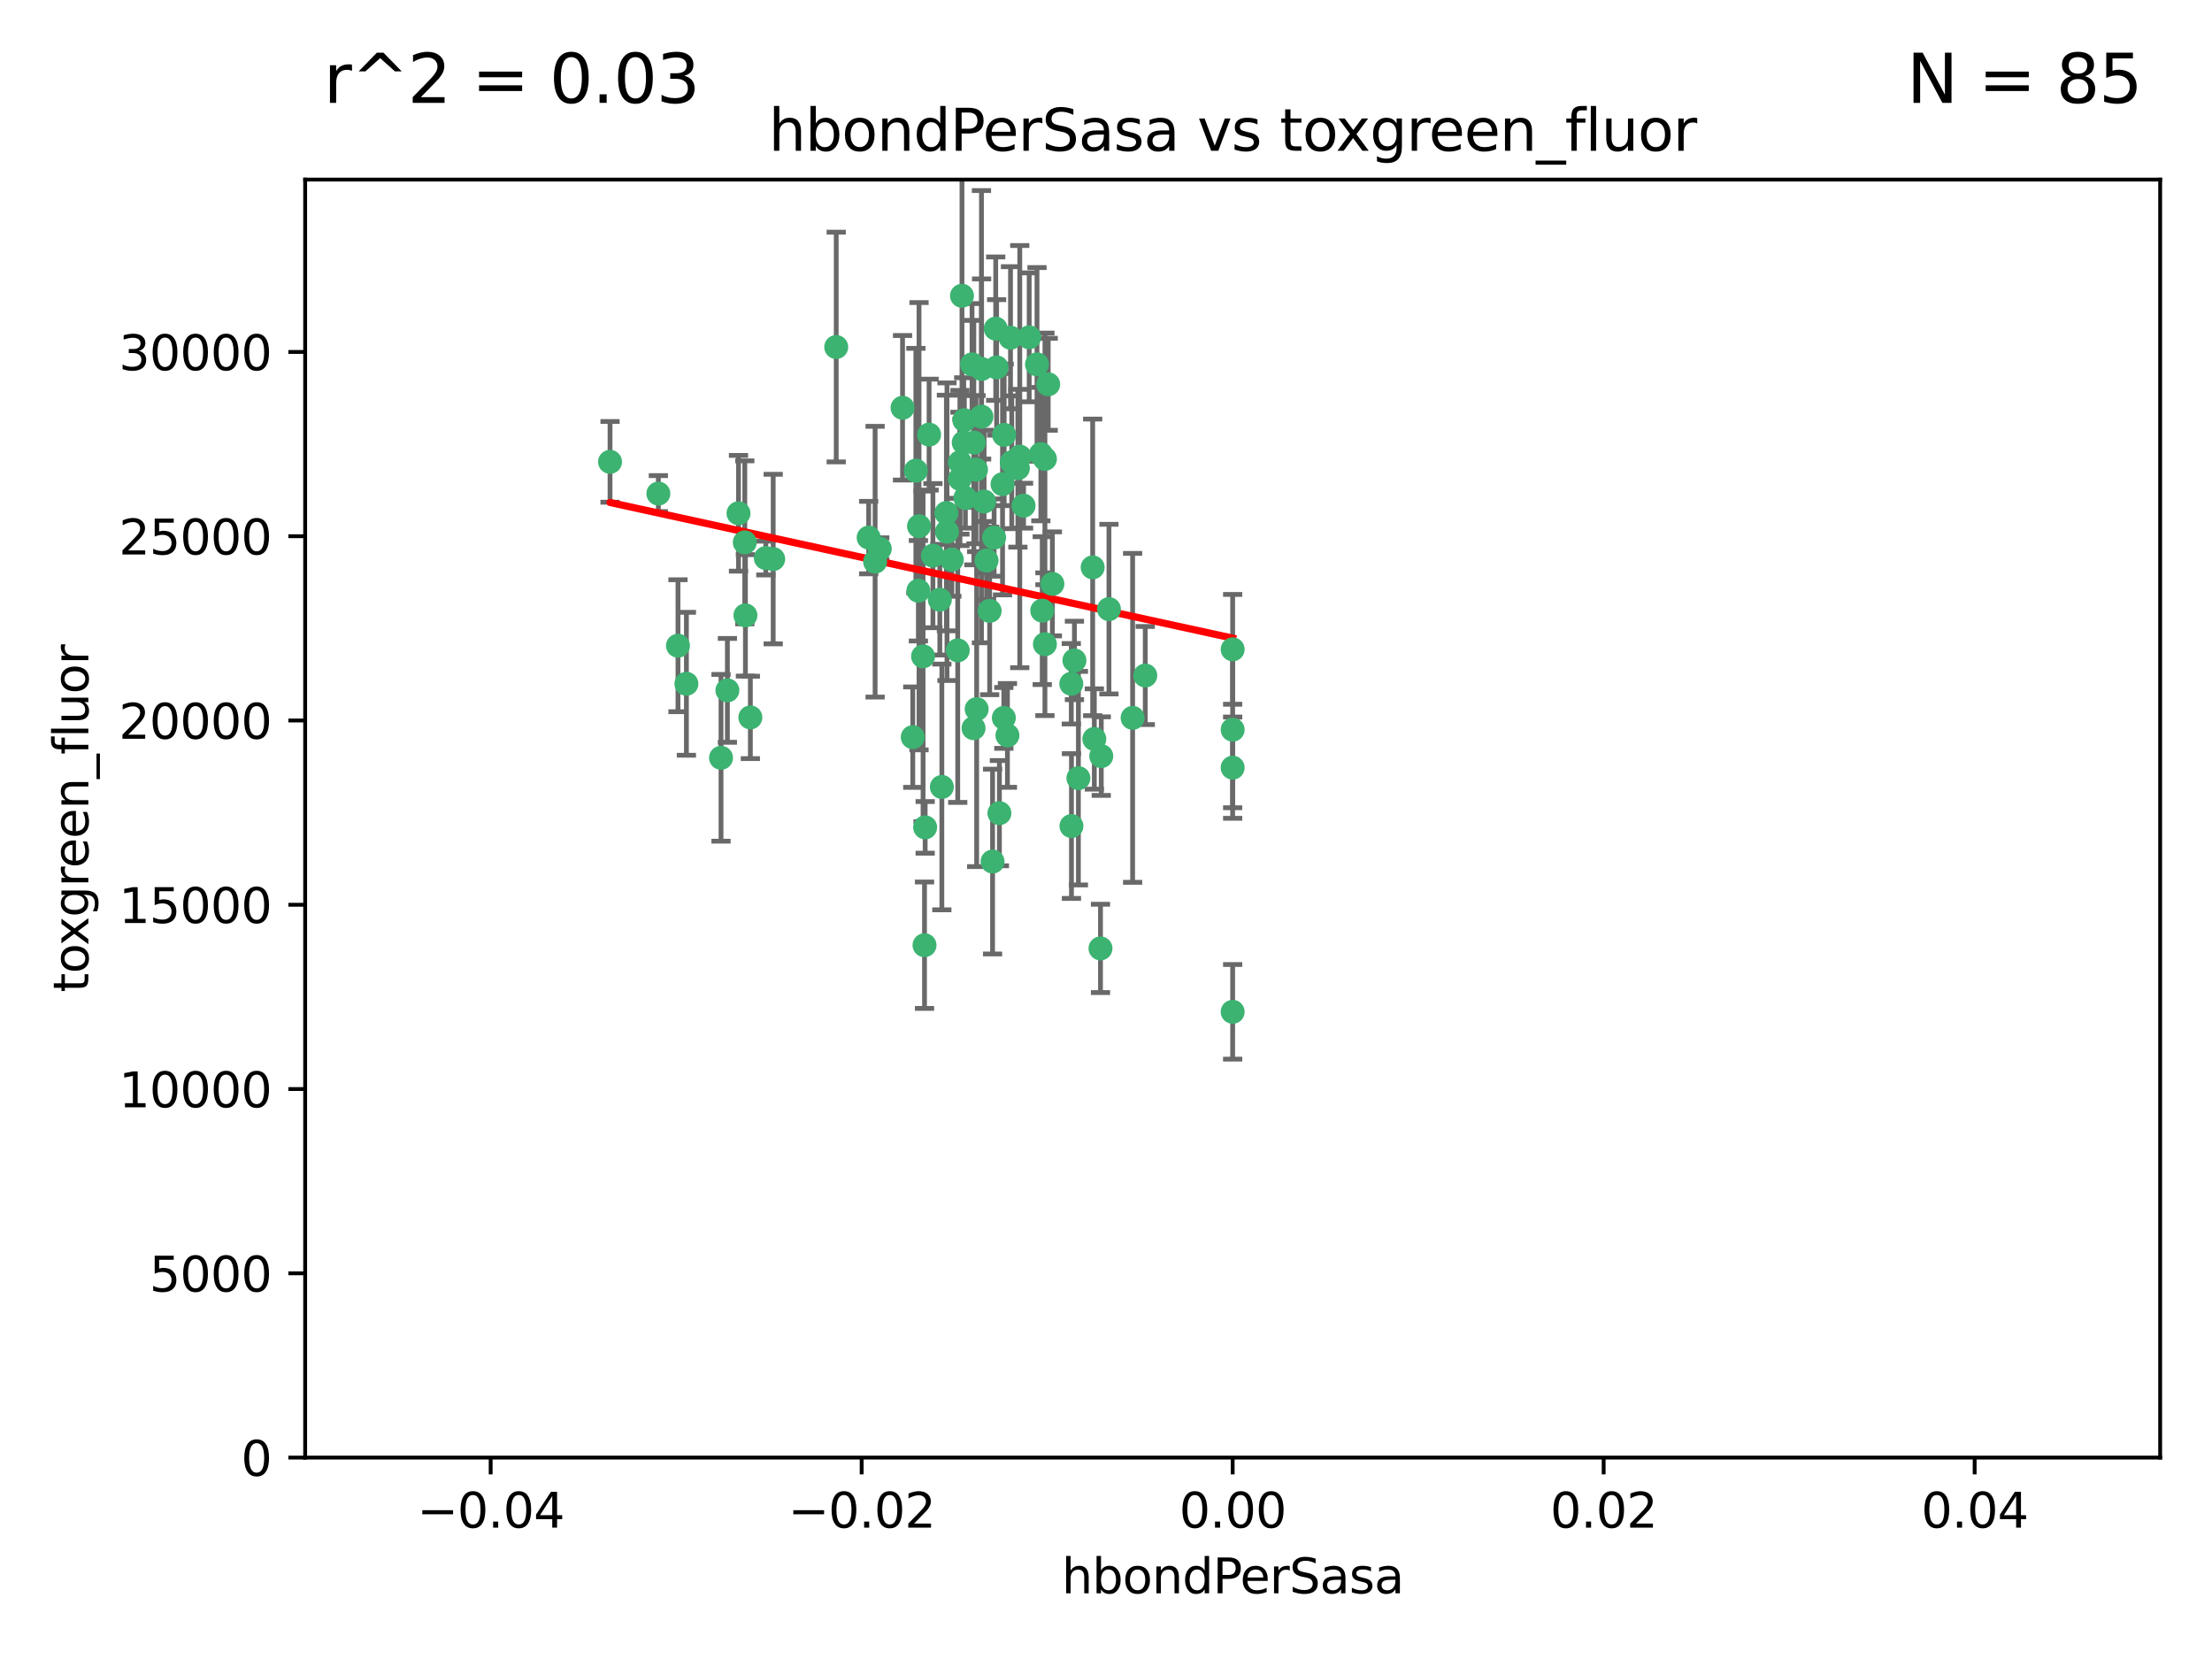 <?xml version="1.0" encoding="utf-8" standalone="no"?>
<!DOCTYPE svg PUBLIC "-//W3C//DTD SVG 1.1//EN"
  "http://www.w3.org/Graphics/SVG/1.1/DTD/svg11.dtd">
<svg xmlns:xlink="http://www.w3.org/1999/xlink" width="460.8pt" height="345.6pt" viewBox="0 0 460.8 345.6" xmlns="http://www.w3.org/2000/svg" version="1.1">
 <defs>
  <style type="text/css">*{stroke-linejoin: round; stroke-linecap: butt}</style>
 </defs>
 <g id="figure_1">
  <g id="patch_1">
   <path d="M 0 345.6 
L 460.8 345.6 
L 460.8 0 
L 0 0 
z
" style="fill: #ffffff"/>
  </g>
  <g id="axes_1">
   <g id="patch_2">
    <path d="M 63.571 303.64 
L 450 303.64 
L 450 37.411 
L 63.571 37.411 
z
" style="fill: #ffffff"/>
   </g>
   <g id="PathCollection_1">
    <defs>
     <path id="mcce9e33a04" d="M 0 1.118 
C 0.297 1.118 0.581 1 0.791 0.791 
C 1 0.581 1.118 0.297 1.118 0 
C 1.118 -0.297 1 -0.581 0.791 -0.791 
C 0.581 -1 0.297 -1.118 0 -1.118 
C -0.297 -1.118 -0.581 -1 -0.791 -0.791 
C -1 -0.581 -1.118 -0.297 -1.118 0 
C -1.118 0.297 -1 0.581 -0.791 0.791 
C -0.581 1 -0.297 1.118 0 1.118 
z
" style="stroke: #3cb371"/>
    </defs>
    <g clip-path="url(#p5c4d837a1a)">
     <use xlink:href="#mcce9e33a04" x="174.2" y="72.294" style="fill: #3cb371; stroke: #3cb371"/>
     <use xlink:href="#mcce9e33a04" x="207.091" y="111.988" style="fill: #3cb371; stroke: #3cb371"/>
     <use xlink:href="#mcce9e33a04" x="192.294" y="136.733" style="fill: #3cb371; stroke: #3cb371"/>
     <use xlink:href="#mcce9e33a04" x="216.026" y="75.908" style="fill: #3cb371; stroke: #3cb371"/>
     <use xlink:href="#mcce9e33a04" x="209.184" y="90.592" style="fill: #3cb371; stroke: #3cb371"/>
     <use xlink:href="#mcce9e33a04" x="200.763" y="92.187" style="fill: #3cb371; stroke: #3cb371"/>
     <use xlink:href="#mcce9e33a04" x="190.794" y="98.046" style="fill: #3cb371; stroke: #3cb371"/>
     <use xlink:href="#mcce9e33a04" x="217.677" y="134.2" style="fill: #3cb371; stroke: #3cb371"/>
     <use xlink:href="#mcce9e33a04" x="180.96" y="111.99" style="fill: #3cb371; stroke: #3cb371"/>
     <use xlink:href="#mcce9e33a04" x="188.017" y="84.946" style="fill: #3cb371; stroke: #3cb371"/>
     <use xlink:href="#mcce9e33a04" x="218.359" y="80.055" style="fill: #3cb371; stroke: #3cb371"/>
     <use xlink:href="#mcce9e33a04" x="155.286" y="128.194" style="fill: #3cb371; stroke: #3cb371"/>
     <use xlink:href="#mcce9e33a04" x="207.613" y="76.534" style="fill: #3cb371; stroke: #3cb371"/>
     <use xlink:href="#mcce9e33a04" x="203.319" y="97.835" style="fill: #3cb371; stroke: #3cb371"/>
     <use xlink:href="#mcce9e33a04" x="210.508" y="70.355" style="fill: #3cb371; stroke: #3cb371"/>
     <use xlink:href="#mcce9e33a04" x="150.202" y="157.866" style="fill: #3cb371; stroke: #3cb371"/>
     <use xlink:href="#mcce9e33a04" x="156.315" y="149.45" style="fill: #3cb371; stroke: #3cb371"/>
     <use xlink:href="#mcce9e33a04" x="191.45" y="109.622" style="fill: #3cb371; stroke: #3cb371"/>
     <use xlink:href="#mcce9e33a04" x="198.284" y="116.577" style="fill: #3cb371; stroke: #3cb371"/>
     <use xlink:href="#mcce9e33a04" x="199.974" y="99.763" style="fill: #3cb371; stroke: #3cb371"/>
     <use xlink:href="#mcce9e33a04" x="155.154" y="112.982" style="fill: #3cb371; stroke: #3cb371"/>
     <use xlink:href="#mcce9e33a04" x="153.844" y="106.925" style="fill: #3cb371; stroke: #3cb371"/>
     <use xlink:href="#mcce9e33a04" x="214.399" y="70.271" style="fill: #3cb371; stroke: #3cb371"/>
     <use xlink:href="#mcce9e33a04" x="159.535" y="116.252" style="fill: #3cb371; stroke: #3cb371"/>
     <use xlink:href="#mcce9e33a04" x="202.866" y="92.203" style="fill: #3cb371; stroke: #3cb371"/>
     <use xlink:href="#mcce9e33a04" x="212.043" y="97.545" style="fill: #3cb371; stroke: #3cb371"/>
     <use xlink:href="#mcce9e33a04" x="191.319" y="123.063" style="fill: #3cb371; stroke: #3cb371"/>
     <use xlink:href="#mcce9e33a04" x="206.164" y="127.26" style="fill: #3cb371; stroke: #3cb371"/>
     <use xlink:href="#mcce9e33a04" x="202.808" y="151.693" style="fill: #3cb371; stroke: #3cb371"/>
     <use xlink:href="#mcce9e33a04" x="196.206" y="163.936" style="fill: #3cb371; stroke: #3cb371"/>
     <use xlink:href="#mcce9e33a04" x="205.007" y="104.476" style="fill: #3cb371; stroke: #3cb371"/>
     <use xlink:href="#mcce9e33a04" x="197.274" y="110.762" style="fill: #3cb371; stroke: #3cb371"/>
     <use xlink:href="#mcce9e33a04" x="199.515" y="135.482" style="fill: #3cb371; stroke: #3cb371"/>
     <use xlink:href="#mcce9e33a04" x="151.53" y="143.815" style="fill: #3cb371; stroke: #3cb371"/>
     <use xlink:href="#mcce9e33a04" x="201.107" y="103.738" style="fill: #3cb371; stroke: #3cb371"/>
     <use xlink:href="#mcce9e33a04" x="205.518" y="116.762" style="fill: #3cb371; stroke: #3cb371"/>
     <use xlink:href="#mcce9e33a04" x="204.488" y="76.865" style="fill: #3cb371; stroke: #3cb371"/>
     <use xlink:href="#mcce9e33a04" x="219.231" y="121.631" style="fill: #3cb371; stroke: #3cb371"/>
     <use xlink:href="#mcce9e33a04" x="200.398" y="61.614" style="fill: #3cb371; stroke: #3cb371"/>
     <use xlink:href="#mcce9e33a04" x="210.768" y="96.299" style="fill: #3cb371; stroke: #3cb371"/>
     <use xlink:href="#mcce9e33a04" x="190.148" y="153.559" style="fill: #3cb371; stroke: #3cb371"/>
     <use xlink:href="#mcce9e33a04" x="137.148" y="102.821" style="fill: #3cb371; stroke: #3cb371"/>
     <use xlink:href="#mcce9e33a04" x="216.829" y="94.6" style="fill: #3cb371; stroke: #3cb371"/>
     <use xlink:href="#mcce9e33a04" x="217.678" y="95.593" style="fill: #3cb371; stroke: #3cb371"/>
     <use xlink:href="#mcce9e33a04" x="213.226" y="105.344" style="fill: #3cb371; stroke: #3cb371"/>
     <use xlink:href="#mcce9e33a04" x="217.118" y="127.204" style="fill: #3cb371; stroke: #3cb371"/>
     <use xlink:href="#mcce9e33a04" x="207.427" y="68.463" style="fill: #3cb371; stroke: #3cb371"/>
     <use xlink:href="#mcce9e33a04" x="202.496" y="75.9" style="fill: #3cb371; stroke: #3cb371"/>
     <use xlink:href="#mcce9e33a04" x="209.868" y="153.201" style="fill: #3cb371; stroke: #3cb371"/>
     <use xlink:href="#mcce9e33a04" x="192.595" y="196.901" style="fill: #3cb371; stroke: #3cb371"/>
     <use xlink:href="#mcce9e33a04" x="182.301" y="117.014" style="fill: #3cb371; stroke: #3cb371"/>
     <use xlink:href="#mcce9e33a04" x="223.825" y="137.58" style="fill: #3cb371; stroke: #3cb371"/>
     <use xlink:href="#mcce9e33a04" x="142.99" y="142.442" style="fill: #3cb371; stroke: #3cb371"/>
     <use xlink:href="#mcce9e33a04" x="183.273" y="114.302" style="fill: #3cb371; stroke: #3cb371"/>
     <use xlink:href="#mcce9e33a04" x="193.547" y="90.534" style="fill: #3cb371; stroke: #3cb371"/>
     <use xlink:href="#mcce9e33a04" x="194.344" y="115.749" style="fill: #3cb371; stroke: #3cb371"/>
     <use xlink:href="#mcce9e33a04" x="209.117" y="149.553" style="fill: #3cb371; stroke: #3cb371"/>
     <use xlink:href="#mcce9e33a04" x="195.78" y="124.926" style="fill: #3cb371; stroke: #3cb371"/>
     <use xlink:href="#mcce9e33a04" x="208.847" y="100.862" style="fill: #3cb371; stroke: #3cb371"/>
     <use xlink:href="#mcce9e33a04" x="197.156" y="106.867" style="fill: #3cb371; stroke: #3cb371"/>
     <use xlink:href="#mcce9e33a04" x="227.624" y="118.19" style="fill: #3cb371; stroke: #3cb371"/>
     <use xlink:href="#mcce9e33a04" x="223.169" y="142.44" style="fill: #3cb371; stroke: #3cb371"/>
     <use xlink:href="#mcce9e33a04" x="141.236" y="134.514" style="fill: #3cb371; stroke: #3cb371"/>
     <use xlink:href="#mcce9e33a04" x="256.786" y="135.269" style="fill: #3cb371; stroke: #3cb371"/>
     <use xlink:href="#mcce9e33a04" x="204.456" y="86.8" style="fill: #3cb371; stroke: #3cb371"/>
     <use xlink:href="#mcce9e33a04" x="199.969" y="96.298" style="fill: #3cb371; stroke: #3cb371"/>
     <use xlink:href="#mcce9e33a04" x="203.457" y="147.723" style="fill: #3cb371; stroke: #3cb371"/>
     <use xlink:href="#mcce9e33a04" x="212.436" y="95.121" style="fill: #3cb371; stroke: #3cb371"/>
     <use xlink:href="#mcce9e33a04" x="127.081" y="96.211" style="fill: #3cb371; stroke: #3cb371"/>
     <use xlink:href="#mcce9e33a04" x="235.946" y="149.542" style="fill: #3cb371; stroke: #3cb371"/>
     <use xlink:href="#mcce9e33a04" x="206.77" y="179.478" style="fill: #3cb371; stroke: #3cb371"/>
     <use xlink:href="#mcce9e33a04" x="208.195" y="169.397" style="fill: #3cb371; stroke: #3cb371"/>
     <use xlink:href="#mcce9e33a04" x="227.97" y="153.944" style="fill: #3cb371; stroke: #3cb371"/>
     <use xlink:href="#mcce9e33a04" x="200.892" y="87.531" style="fill: #3cb371; stroke: #3cb371"/>
     <use xlink:href="#mcce9e33a04" x="229.414" y="157.513" style="fill: #3cb371; stroke: #3cb371"/>
     <use xlink:href="#mcce9e33a04" x="161.071" y="116.464" style="fill: #3cb371; stroke: #3cb371"/>
     <use xlink:href="#mcce9e33a04" x="223.205" y="172.082" style="fill: #3cb371; stroke: #3cb371"/>
     <use xlink:href="#mcce9e33a04" x="192.729" y="172.356" style="fill: #3cb371; stroke: #3cb371"/>
     <use xlink:href="#mcce9e33a04" x="256.786" y="152.004" style="fill: #3cb371; stroke: #3cb371"/>
     <use xlink:href="#mcce9e33a04" x="231.015" y="126.892" style="fill: #3cb371; stroke: #3cb371"/>
     <use xlink:href="#mcce9e33a04" x="224.65" y="162.105" style="fill: #3cb371; stroke: #3cb371"/>
     <use xlink:href="#mcce9e33a04" x="238.58" y="140.722" style="fill: #3cb371; stroke: #3cb371"/>
     <use xlink:href="#mcce9e33a04" x="229.252" y="197.571" style="fill: #3cb371; stroke: #3cb371"/>
     <use xlink:href="#mcce9e33a04" x="256.786" y="159.917" style="fill: #3cb371; stroke: #3cb371"/>
     <use xlink:href="#mcce9e33a04" x="256.786" y="210.779" style="fill: #3cb371; stroke: #3cb371"/>
    </g>
   </g>
   <g id="matplotlib.axis_1">
    <g id="xtick_1">
     <g id="line2d_1">
      <defs>
       <path id="m6280974f57" d="M 0 0 
L 0 3.5 
" style="stroke: #000000; stroke-width: 0.8"/>
      </defs>
      <g>
       <use xlink:href="#m6280974f57" x="102.214" y="303.64" style="stroke: #000000; stroke-width: 0.8"/>
      </g>
     </g>
     <g id="text_1">
      <!-- −0.04 -->
      <g transform="translate(86.891 318.238)scale(0.1 -0.1)">
       <defs>
        <path id="DejaVuSans-2212" d="M 678 2272 
L 4684 2272 
L 4684 1741 
L 678 1741 
L 678 2272 
z
" transform="scale(0.016)"/>
        <path id="DejaVuSans-30" d="M 2034 4250 
Q 1547 4250 1301 3770 
Q 1056 3291 1056 2328 
Q 1056 1369 1301 889 
Q 1547 409 2034 409 
Q 2525 409 2770 889 
Q 3016 1369 3016 2328 
Q 3016 3291 2770 3770 
Q 2525 4250 2034 4250 
z
M 2034 4750 
Q 2819 4750 3233 4129 
Q 3647 3509 3647 2328 
Q 3647 1150 3233 529 
Q 2819 -91 2034 -91 
Q 1250 -91 836 529 
Q 422 1150 422 2328 
Q 422 3509 836 4129 
Q 1250 4750 2034 4750 
z
" transform="scale(0.016)"/>
        <path id="DejaVuSans-2e" d="M 684 794 
L 1344 794 
L 1344 0 
L 684 0 
L 684 794 
z
" transform="scale(0.016)"/>
        <path id="DejaVuSans-34" d="M 2419 4116 
L 825 1625 
L 2419 1625 
L 2419 4116 
z
M 2253 4666 
L 3047 4666 
L 3047 1625 
L 3713 1625 
L 3713 1100 
L 3047 1100 
L 3047 0 
L 2419 0 
L 2419 1100 
L 313 1100 
L 313 1709 
L 2253 4666 
z
" transform="scale(0.016)"/>
       </defs>
       <use xlink:href="#DejaVuSans-2212"/>
       <use xlink:href="#DejaVuSans-30" x="83.789"/>
       <use xlink:href="#DejaVuSans-2e" x="147.412"/>
       <use xlink:href="#DejaVuSans-30" x="179.199"/>
       <use xlink:href="#DejaVuSans-34" x="242.822"/>
      </g>
     </g>
    </g>
    <g id="xtick_2">
     <g id="line2d_2">
      <g>
       <use xlink:href="#m6280974f57" x="179.5" y="303.64" style="stroke: #000000; stroke-width: 0.8"/>
      </g>
     </g>
     <g id="text_2">
      <!-- −0.02 -->
      <g transform="translate(164.177 318.238)scale(0.1 -0.1)">
       <defs>
        <path id="DejaVuSans-32" d="M 1228 531 
L 3431 531 
L 3431 0 
L 469 0 
L 469 531 
Q 828 903 1448 1529 
Q 2069 2156 2228 2338 
Q 2531 2678 2651 2914 
Q 2772 3150 2772 3378 
Q 2772 3750 2511 3984 
Q 2250 4219 1831 4219 
Q 1534 4219 1204 4116 
Q 875 4013 500 3803 
L 500 4441 
Q 881 4594 1212 4672 
Q 1544 4750 1819 4750 
Q 2544 4750 2975 4387 
Q 3406 4025 3406 3419 
Q 3406 3131 3298 2873 
Q 3191 2616 2906 2266 
Q 2828 2175 2409 1742 
Q 1991 1309 1228 531 
z
" transform="scale(0.016)"/>
       </defs>
       <use xlink:href="#DejaVuSans-2212"/>
       <use xlink:href="#DejaVuSans-30" x="83.789"/>
       <use xlink:href="#DejaVuSans-2e" x="147.412"/>
       <use xlink:href="#DejaVuSans-30" x="179.199"/>
       <use xlink:href="#DejaVuSans-32" x="242.822"/>
      </g>
     </g>
    </g>
    <g id="xtick_3">
     <g id="line2d_3">
      <g>
       <use xlink:href="#m6280974f57" x="256.786" y="303.64" style="stroke: #000000; stroke-width: 0.8"/>
      </g>
     </g>
     <g id="text_3">
      <!-- 0.00 -->
      <g transform="translate(245.653 318.238)scale(0.1 -0.1)">
       <use xlink:href="#DejaVuSans-30"/>
       <use xlink:href="#DejaVuSans-2e" x="63.623"/>
       <use xlink:href="#DejaVuSans-30" x="95.41"/>
       <use xlink:href="#DejaVuSans-30" x="159.033"/>
      </g>
     </g>
    </g>
    <g id="xtick_4">
     <g id="line2d_4">
      <g>
       <use xlink:href="#m6280974f57" x="334.071" y="303.64" style="stroke: #000000; stroke-width: 0.8"/>
      </g>
     </g>
     <g id="text_4">
      <!-- 0.02 -->
      <g transform="translate(322.939 318.238)scale(0.1 -0.1)">
       <use xlink:href="#DejaVuSans-30"/>
       <use xlink:href="#DejaVuSans-2e" x="63.623"/>
       <use xlink:href="#DejaVuSans-30" x="95.41"/>
       <use xlink:href="#DejaVuSans-32" x="159.033"/>
      </g>
     </g>
    </g>
    <g id="xtick_5">
     <g id="line2d_5">
      <g>
       <use xlink:href="#m6280974f57" x="411.357" y="303.64" style="stroke: #000000; stroke-width: 0.8"/>
      </g>
     </g>
     <g id="text_5">
      <!-- 0.04 -->
      <g transform="translate(400.224 318.238)scale(0.1 -0.1)">
       <use xlink:href="#DejaVuSans-30"/>
       <use xlink:href="#DejaVuSans-2e" x="63.623"/>
       <use xlink:href="#DejaVuSans-30" x="95.41"/>
       <use xlink:href="#DejaVuSans-34" x="159.033"/>
      </g>
     </g>
    </g>
    <g id="text_6">
     <!-- hbondPerSasa -->
     <g transform="translate(221.168 331.917)scale(0.1 -0.1)">
      <defs>
       <path id="DejaVuSans-68" d="M 3513 2113 
L 3513 0 
L 2938 0 
L 2938 2094 
Q 2938 2591 2744 2837 
Q 2550 3084 2163 3084 
Q 1697 3084 1428 2787 
Q 1159 2491 1159 1978 
L 1159 0 
L 581 0 
L 581 4863 
L 1159 4863 
L 1159 2956 
Q 1366 3272 1645 3428 
Q 1925 3584 2291 3584 
Q 2894 3584 3203 3211 
Q 3513 2838 3513 2113 
z
" transform="scale(0.016)"/>
       <path id="DejaVuSans-62" d="M 3116 1747 
Q 3116 2381 2855 2742 
Q 2594 3103 2138 3103 
Q 1681 3103 1420 2742 
Q 1159 2381 1159 1747 
Q 1159 1113 1420 752 
Q 1681 391 2138 391 
Q 2594 391 2855 752 
Q 3116 1113 3116 1747 
z
M 1159 2969 
Q 1341 3281 1617 3432 
Q 1894 3584 2278 3584 
Q 2916 3584 3314 3078 
Q 3713 2572 3713 1747 
Q 3713 922 3314 415 
Q 2916 -91 2278 -91 
Q 1894 -91 1617 61 
Q 1341 213 1159 525 
L 1159 0 
L 581 0 
L 581 4863 
L 1159 4863 
L 1159 2969 
z
" transform="scale(0.016)"/>
       <path id="DejaVuSans-6f" d="M 1959 3097 
Q 1497 3097 1228 2736 
Q 959 2375 959 1747 
Q 959 1119 1226 758 
Q 1494 397 1959 397 
Q 2419 397 2687 759 
Q 2956 1122 2956 1747 
Q 2956 2369 2687 2733 
Q 2419 3097 1959 3097 
z
M 1959 3584 
Q 2709 3584 3137 3096 
Q 3566 2609 3566 1747 
Q 3566 888 3137 398 
Q 2709 -91 1959 -91 
Q 1206 -91 779 398 
Q 353 888 353 1747 
Q 353 2609 779 3096 
Q 1206 3584 1959 3584 
z
" transform="scale(0.016)"/>
       <path id="DejaVuSans-6e" d="M 3513 2113 
L 3513 0 
L 2938 0 
L 2938 2094 
Q 2938 2591 2744 2837 
Q 2550 3084 2163 3084 
Q 1697 3084 1428 2787 
Q 1159 2491 1159 1978 
L 1159 0 
L 581 0 
L 581 3500 
L 1159 3500 
L 1159 2956 
Q 1366 3272 1645 3428 
Q 1925 3584 2291 3584 
Q 2894 3584 3203 3211 
Q 3513 2838 3513 2113 
z
" transform="scale(0.016)"/>
       <path id="DejaVuSans-64" d="M 2906 2969 
L 2906 4863 
L 3481 4863 
L 3481 0 
L 2906 0 
L 2906 525 
Q 2725 213 2448 61 
Q 2172 -91 1784 -91 
Q 1150 -91 751 415 
Q 353 922 353 1747 
Q 353 2572 751 3078 
Q 1150 3584 1784 3584 
Q 2172 3584 2448 3432 
Q 2725 3281 2906 2969 
z
M 947 1747 
Q 947 1113 1208 752 
Q 1469 391 1925 391 
Q 2381 391 2643 752 
Q 2906 1113 2906 1747 
Q 2906 2381 2643 2742 
Q 2381 3103 1925 3103 
Q 1469 3103 1208 2742 
Q 947 2381 947 1747 
z
" transform="scale(0.016)"/>
       <path id="DejaVuSans-50" d="M 1259 4147 
L 1259 2394 
L 2053 2394 
Q 2494 2394 2734 2622 
Q 2975 2850 2975 3272 
Q 2975 3691 2734 3919 
Q 2494 4147 2053 4147 
L 1259 4147 
z
M 628 4666 
L 2053 4666 
Q 2838 4666 3239 4311 
Q 3641 3956 3641 3272 
Q 3641 2581 3239 2228 
Q 2838 1875 2053 1875 
L 1259 1875 
L 1259 0 
L 628 0 
L 628 4666 
z
" transform="scale(0.016)"/>
       <path id="DejaVuSans-65" d="M 3597 1894 
L 3597 1613 
L 953 1613 
Q 991 1019 1311 708 
Q 1631 397 2203 397 
Q 2534 397 2845 478 
Q 3156 559 3463 722 
L 3463 178 
Q 3153 47 2828 -22 
Q 2503 -91 2169 -91 
Q 1331 -91 842 396 
Q 353 884 353 1716 
Q 353 2575 817 3079 
Q 1281 3584 2069 3584 
Q 2775 3584 3186 3129 
Q 3597 2675 3597 1894 
z
M 3022 2063 
Q 3016 2534 2758 2815 
Q 2500 3097 2075 3097 
Q 1594 3097 1305 2825 
Q 1016 2553 972 2059 
L 3022 2063 
z
" transform="scale(0.016)"/>
       <path id="DejaVuSans-72" d="M 2631 2963 
Q 2534 3019 2420 3045 
Q 2306 3072 2169 3072 
Q 1681 3072 1420 2755 
Q 1159 2438 1159 1844 
L 1159 0 
L 581 0 
L 581 3500 
L 1159 3500 
L 1159 2956 
Q 1341 3275 1631 3429 
Q 1922 3584 2338 3584 
Q 2397 3584 2469 3576 
Q 2541 3569 2628 3553 
L 2631 2963 
z
" transform="scale(0.016)"/>
       <path id="DejaVuSans-53" d="M 3425 4513 
L 3425 3897 
Q 3066 4069 2747 4153 
Q 2428 4238 2131 4238 
Q 1616 4238 1336 4038 
Q 1056 3838 1056 3469 
Q 1056 3159 1242 3001 
Q 1428 2844 1947 2747 
L 2328 2669 
Q 3034 2534 3370 2195 
Q 3706 1856 3706 1288 
Q 3706 609 3251 259 
Q 2797 -91 1919 -91 
Q 1588 -91 1214 -16 
Q 841 59 441 206 
L 441 856 
Q 825 641 1194 531 
Q 1563 422 1919 422 
Q 2459 422 2753 634 
Q 3047 847 3047 1241 
Q 3047 1584 2836 1778 
Q 2625 1972 2144 2069 
L 1759 2144 
Q 1053 2284 737 2584 
Q 422 2884 422 3419 
Q 422 4038 858 4394 
Q 1294 4750 2059 4750 
Q 2388 4750 2728 4690 
Q 3069 4631 3425 4513 
z
" transform="scale(0.016)"/>
       <path id="DejaVuSans-61" d="M 2194 1759 
Q 1497 1759 1228 1600 
Q 959 1441 959 1056 
Q 959 750 1161 570 
Q 1363 391 1709 391 
Q 2188 391 2477 730 
Q 2766 1069 2766 1631 
L 2766 1759 
L 2194 1759 
z
M 3341 1997 
L 3341 0 
L 2766 0 
L 2766 531 
Q 2569 213 2275 61 
Q 1981 -91 1556 -91 
Q 1019 -91 701 211 
Q 384 513 384 1019 
Q 384 1609 779 1909 
Q 1175 2209 1959 2209 
L 2766 2209 
L 2766 2266 
Q 2766 2663 2505 2880 
Q 2244 3097 1772 3097 
Q 1472 3097 1187 3025 
Q 903 2953 641 2809 
L 641 3341 
Q 956 3463 1253 3523 
Q 1550 3584 1831 3584 
Q 2591 3584 2966 3190 
Q 3341 2797 3341 1997 
z
" transform="scale(0.016)"/>
       <path id="DejaVuSans-73" d="M 2834 3397 
L 2834 2853 
Q 2591 2978 2328 3040 
Q 2066 3103 1784 3103 
Q 1356 3103 1142 2972 
Q 928 2841 928 2578 
Q 928 2378 1081 2264 
Q 1234 2150 1697 2047 
L 1894 2003 
Q 2506 1872 2764 1633 
Q 3022 1394 3022 966 
Q 3022 478 2636 193 
Q 2250 -91 1575 -91 
Q 1294 -91 989 -36 
Q 684 19 347 128 
L 347 722 
Q 666 556 975 473 
Q 1284 391 1588 391 
Q 1994 391 2212 530 
Q 2431 669 2431 922 
Q 2431 1156 2273 1281 
Q 2116 1406 1581 1522 
L 1381 1569 
Q 847 1681 609 1914 
Q 372 2147 372 2553 
Q 372 3047 722 3315 
Q 1072 3584 1716 3584 
Q 2034 3584 2315 3537 
Q 2597 3491 2834 3397 
z
" transform="scale(0.016)"/>
      </defs>
      <use xlink:href="#DejaVuSans-68"/>
      <use xlink:href="#DejaVuSans-62" x="63.379"/>
      <use xlink:href="#DejaVuSans-6f" x="126.855"/>
      <use xlink:href="#DejaVuSans-6e" x="188.037"/>
      <use xlink:href="#DejaVuSans-64" x="251.416"/>
      <use xlink:href="#DejaVuSans-50" x="314.893"/>
      <use xlink:href="#DejaVuSans-65" x="371.57"/>
      <use xlink:href="#DejaVuSans-72" x="433.094"/>
      <use xlink:href="#DejaVuSans-53" x="474.207"/>
      <use xlink:href="#DejaVuSans-61" x="537.684"/>
      <use xlink:href="#DejaVuSans-73" x="598.963"/>
      <use xlink:href="#DejaVuSans-61" x="651.062"/>
     </g>
    </g>
   </g>
   <g id="matplotlib.axis_2">
    <g id="ytick_1">
     <g id="line2d_6">
      <defs>
       <path id="m26c423b9b5" d="M 0 0 
L -3.5 0 
" style="stroke: #000000; stroke-width: 0.8"/>
      </defs>
      <g>
       <use xlink:href="#m26c423b9b5" x="63.571" y="303.64" style="stroke: #000000; stroke-width: 0.8"/>
      </g>
     </g>
     <g id="text_7">
      <!-- 0 -->
      <g transform="translate(50.209 307.439)scale(0.1 -0.1)">
       <use xlink:href="#DejaVuSans-30"/>
      </g>
     </g>
    </g>
    <g id="ytick_2">
     <g id="line2d_7">
      <g>
       <use xlink:href="#m26c423b9b5" x="63.571" y="265.253" style="stroke: #000000; stroke-width: 0.8"/>
      </g>
     </g>
     <g id="text_8">
      <!-- 5000 -->
      <g transform="translate(31.121 269.052)scale(0.1 -0.1)">
       <defs>
        <path id="DejaVuSans-35" d="M 691 4666 
L 3169 4666 
L 3169 4134 
L 1269 4134 
L 1269 2991 
Q 1406 3038 1543 3061 
Q 1681 3084 1819 3084 
Q 2600 3084 3056 2656 
Q 3513 2228 3513 1497 
Q 3513 744 3044 326 
Q 2575 -91 1722 -91 
Q 1428 -91 1123 -41 
Q 819 9 494 109 
L 494 744 
Q 775 591 1075 516 
Q 1375 441 1709 441 
Q 2250 441 2565 725 
Q 2881 1009 2881 1497 
Q 2881 1984 2565 2268 
Q 2250 2553 1709 2553 
Q 1456 2553 1204 2497 
Q 953 2441 691 2322 
L 691 4666 
z
" transform="scale(0.016)"/>
       </defs>
       <use xlink:href="#DejaVuSans-35"/>
       <use xlink:href="#DejaVuSans-30" x="63.623"/>
       <use xlink:href="#DejaVuSans-30" x="127.246"/>
       <use xlink:href="#DejaVuSans-30" x="190.869"/>
      </g>
     </g>
    </g>
    <g id="ytick_3">
     <g id="line2d_8">
      <g>
       <use xlink:href="#m26c423b9b5" x="63.571" y="226.866" style="stroke: #000000; stroke-width: 0.8"/>
      </g>
     </g>
     <g id="text_9">
      <!-- 10000 -->
      <g transform="translate(24.759 230.665)scale(0.1 -0.1)">
       <defs>
        <path id="DejaVuSans-31" d="M 794 531 
L 1825 531 
L 1825 4091 
L 703 3866 
L 703 4441 
L 1819 4666 
L 2450 4666 
L 2450 531 
L 3481 531 
L 3481 0 
L 794 0 
L 794 531 
z
" transform="scale(0.016)"/>
       </defs>
       <use xlink:href="#DejaVuSans-31"/>
       <use xlink:href="#DejaVuSans-30" x="63.623"/>
       <use xlink:href="#DejaVuSans-30" x="127.246"/>
       <use xlink:href="#DejaVuSans-30" x="190.869"/>
       <use xlink:href="#DejaVuSans-30" x="254.492"/>
      </g>
     </g>
    </g>
    <g id="ytick_4">
     <g id="line2d_9">
      <g>
       <use xlink:href="#m26c423b9b5" x="63.571" y="188.479" style="stroke: #000000; stroke-width: 0.8"/>
      </g>
     </g>
     <g id="text_10">
      <!-- 15000 -->
      <g transform="translate(24.759 192.278)scale(0.1 -0.1)">
       <use xlink:href="#DejaVuSans-31"/>
       <use xlink:href="#DejaVuSans-35" x="63.623"/>
       <use xlink:href="#DejaVuSans-30" x="127.246"/>
       <use xlink:href="#DejaVuSans-30" x="190.869"/>
       <use xlink:href="#DejaVuSans-30" x="254.492"/>
      </g>
     </g>
    </g>
    <g id="ytick_5">
     <g id="line2d_10">
      <g>
       <use xlink:href="#m26c423b9b5" x="63.571" y="150.092" style="stroke: #000000; stroke-width: 0.8"/>
      </g>
     </g>
     <g id="text_11">
      <!-- 20000 -->
      <g transform="translate(24.759 153.891)scale(0.1 -0.1)">
       <use xlink:href="#DejaVuSans-32"/>
       <use xlink:href="#DejaVuSans-30" x="63.623"/>
       <use xlink:href="#DejaVuSans-30" x="127.246"/>
       <use xlink:href="#DejaVuSans-30" x="190.869"/>
       <use xlink:href="#DejaVuSans-30" x="254.492"/>
      </g>
     </g>
    </g>
    <g id="ytick_6">
     <g id="line2d_11">
      <g>
       <use xlink:href="#m26c423b9b5" x="63.571" y="111.705" style="stroke: #000000; stroke-width: 0.8"/>
      </g>
     </g>
     <g id="text_12">
      <!-- 25000 -->
      <g transform="translate(24.759 115.504)scale(0.1 -0.1)">
       <use xlink:href="#DejaVuSans-32"/>
       <use xlink:href="#DejaVuSans-35" x="63.623"/>
       <use xlink:href="#DejaVuSans-30" x="127.246"/>
       <use xlink:href="#DejaVuSans-30" x="190.869"/>
       <use xlink:href="#DejaVuSans-30" x="254.492"/>
      </g>
     </g>
    </g>
    <g id="ytick_7">
     <g id="line2d_12">
      <g>
       <use xlink:href="#m26c423b9b5" x="63.571" y="73.317" style="stroke: #000000; stroke-width: 0.8"/>
      </g>
     </g>
     <g id="text_13">
      <!-- 30000 -->
      <g transform="translate(24.759 77.117)scale(0.1 -0.1)">
       <defs>
        <path id="DejaVuSans-33" d="M 2597 2516 
Q 3050 2419 3304 2112 
Q 3559 1806 3559 1356 
Q 3559 666 3084 287 
Q 2609 -91 1734 -91 
Q 1441 -91 1130 -33 
Q 819 25 488 141 
L 488 750 
Q 750 597 1062 519 
Q 1375 441 1716 441 
Q 2309 441 2620 675 
Q 2931 909 2931 1356 
Q 2931 1769 2642 2001 
Q 2353 2234 1838 2234 
L 1294 2234 
L 1294 2753 
L 1863 2753 
Q 2328 2753 2575 2939 
Q 2822 3125 2822 3475 
Q 2822 3834 2567 4026 
Q 2313 4219 1838 4219 
Q 1578 4219 1281 4162 
Q 984 4106 628 3988 
L 628 4550 
Q 988 4650 1302 4700 
Q 1616 4750 1894 4750 
Q 2613 4750 3031 4423 
Q 3450 4097 3450 3541 
Q 3450 3153 3228 2886 
Q 3006 2619 2597 2516 
z
" transform="scale(0.016)"/>
       </defs>
       <use xlink:href="#DejaVuSans-33"/>
       <use xlink:href="#DejaVuSans-30" x="63.623"/>
       <use xlink:href="#DejaVuSans-30" x="127.246"/>
       <use xlink:href="#DejaVuSans-30" x="190.869"/>
       <use xlink:href="#DejaVuSans-30" x="254.492"/>
      </g>
     </g>
    </g>
    <g id="text_14">
     <!-- toxgreen_fluor -->
     <g transform="translate(18.401 206.72)rotate(-90)scale(0.1 -0.1)">
      <defs>
       <path id="DejaVuSans-74" d="M 1172 4494 
L 1172 3500 
L 2356 3500 
L 2356 3053 
L 1172 3053 
L 1172 1153 
Q 1172 725 1289 603 
Q 1406 481 1766 481 
L 2356 481 
L 2356 0 
L 1766 0 
Q 1100 0 847 248 
Q 594 497 594 1153 
L 594 3053 
L 172 3053 
L 172 3500 
L 594 3500 
L 594 4494 
L 1172 4494 
z
" transform="scale(0.016)"/>
       <path id="DejaVuSans-78" d="M 3513 3500 
L 2247 1797 
L 3578 0 
L 2900 0 
L 1881 1375 
L 863 0 
L 184 0 
L 1544 1831 
L 300 3500 
L 978 3500 
L 1906 2253 
L 2834 3500 
L 3513 3500 
z
" transform="scale(0.016)"/>
       <path id="DejaVuSans-67" d="M 2906 1791 
Q 2906 2416 2648 2759 
Q 2391 3103 1925 3103 
Q 1463 3103 1205 2759 
Q 947 2416 947 1791 
Q 947 1169 1205 825 
Q 1463 481 1925 481 
Q 2391 481 2648 825 
Q 2906 1169 2906 1791 
z
M 3481 434 
Q 3481 -459 3084 -895 
Q 2688 -1331 1869 -1331 
Q 1566 -1331 1297 -1286 
Q 1028 -1241 775 -1147 
L 775 -588 
Q 1028 -725 1275 -790 
Q 1522 -856 1778 -856 
Q 2344 -856 2625 -561 
Q 2906 -266 2906 331 
L 2906 616 
Q 2728 306 2450 153 
Q 2172 0 1784 0 
Q 1141 0 747 490 
Q 353 981 353 1791 
Q 353 2603 747 3093 
Q 1141 3584 1784 3584 
Q 2172 3584 2450 3431 
Q 2728 3278 2906 2969 
L 2906 3500 
L 3481 3500 
L 3481 434 
z
" transform="scale(0.016)"/>
       <path id="DejaVuSans-5f" d="M 3263 -1063 
L 3263 -1509 
L -63 -1509 
L -63 -1063 
L 3263 -1063 
z
" transform="scale(0.016)"/>
       <path id="DejaVuSans-66" d="M 2375 4863 
L 2375 4384 
L 1825 4384 
Q 1516 4384 1395 4259 
Q 1275 4134 1275 3809 
L 1275 3500 
L 2222 3500 
L 2222 3053 
L 1275 3053 
L 1275 0 
L 697 0 
L 697 3053 
L 147 3053 
L 147 3500 
L 697 3500 
L 697 3744 
Q 697 4328 969 4595 
Q 1241 4863 1831 4863 
L 2375 4863 
z
" transform="scale(0.016)"/>
       <path id="DejaVuSans-6c" d="M 603 4863 
L 1178 4863 
L 1178 0 
L 603 0 
L 603 4863 
z
" transform="scale(0.016)"/>
       <path id="DejaVuSans-75" d="M 544 1381 
L 544 3500 
L 1119 3500 
L 1119 1403 
Q 1119 906 1312 657 
Q 1506 409 1894 409 
Q 2359 409 2629 706 
Q 2900 1003 2900 1516 
L 2900 3500 
L 3475 3500 
L 3475 0 
L 2900 0 
L 2900 538 
Q 2691 219 2414 64 
Q 2138 -91 1772 -91 
Q 1169 -91 856 284 
Q 544 659 544 1381 
z
M 1991 3584 
L 1991 3584 
z
" transform="scale(0.016)"/>
      </defs>
      <use xlink:href="#DejaVuSans-74"/>
      <use xlink:href="#DejaVuSans-6f" x="39.209"/>
      <use xlink:href="#DejaVuSans-78" x="97.266"/>
      <use xlink:href="#DejaVuSans-67" x="156.445"/>
      <use xlink:href="#DejaVuSans-72" x="219.922"/>
      <use xlink:href="#DejaVuSans-65" x="258.785"/>
      <use xlink:href="#DejaVuSans-65" x="320.309"/>
      <use xlink:href="#DejaVuSans-6e" x="381.832"/>
      <use xlink:href="#DejaVuSans-5f" x="445.211"/>
      <use xlink:href="#DejaVuSans-66" x="495.211"/>
      <use xlink:href="#DejaVuSans-6c" x="530.416"/>
      <use xlink:href="#DejaVuSans-75" x="558.199"/>
      <use xlink:href="#DejaVuSans-6f" x="621.578"/>
      <use xlink:href="#DejaVuSans-72" x="682.76"/>
     </g>
    </g>
   </g>
   <g id="LineCollection_1">
    <path d="M 174.2 96.224 
L 174.2 48.364 
" clip-path="url(#p5c4d837a1a)" style="fill: none; stroke: #696969"/>
    <path d="M 207.091 120.037 
L 207.091 103.94 
" clip-path="url(#p5c4d837a1a)" style="fill: none; stroke: #696969"/>
    <path d="M 192.294 171.165 
L 192.294 102.302 
" clip-path="url(#p5c4d837a1a)" style="fill: none; stroke: #696969"/>
    <path d="M 216.026 96.079 
L 216.026 55.738 
" clip-path="url(#p5c4d837a1a)" style="fill: none; stroke: #696969"/>
    <path d="M 209.184 105.331 
L 209.184 75.853 
" clip-path="url(#p5c4d837a1a)" style="fill: none; stroke: #696969"/>
    <path d="M 200.763 105.69 
L 200.763 78.685 
" clip-path="url(#p5c4d837a1a)" style="fill: none; stroke: #696969"/>
    <path d="M 190.794 123.522 
L 190.794 72.57 
" clip-path="url(#p5c4d837a1a)" style="fill: none; stroke: #696969"/>
    <path d="M 217.677 149.068 
L 217.677 119.332 
" clip-path="url(#p5c4d837a1a)" style="fill: none; stroke: #696969"/>
    <path d="M 180.96 119.537 
L 180.96 104.443 
" clip-path="url(#p5c4d837a1a)" style="fill: none; stroke: #696969"/>
    <path d="M 188.017 99.998 
L 188.017 69.895 
" clip-path="url(#p5c4d837a1a)" style="fill: none; stroke: #696969"/>
    <path d="M 218.359 89.637 
L 218.359 70.473 
" clip-path="url(#p5c4d837a1a)" style="fill: none; stroke: #696969"/>
    <path d="M 155.286 140.845 
L 155.286 115.543 
" clip-path="url(#p5c4d837a1a)" style="fill: none; stroke: #696969"/>
    <path d="M 207.613 90.647 
L 207.613 62.421 
" clip-path="url(#p5c4d837a1a)" style="fill: none; stroke: #696969"/>
    <path d="M 203.319 113.277 
L 203.319 82.393 
" clip-path="url(#p5c4d837a1a)" style="fill: none; stroke: #696969"/>
    <path d="M 210.508 85.157 
L 210.508 55.552 
" clip-path="url(#p5c4d837a1a)" style="fill: none; stroke: #696969"/>
    <path d="M 150.202 175.236 
L 150.202 140.495 
" clip-path="url(#p5c4d837a1a)" style="fill: none; stroke: #696969"/>
    <path d="M 156.315 158.029 
L 156.315 140.871 
" clip-path="url(#p5c4d837a1a)" style="fill: none; stroke: #696969"/>
    <path d="M 191.45 156.211 
L 191.45 63.032 
" clip-path="url(#p5c4d837a1a)" style="fill: none; stroke: #696969"/>
    <path d="M 198.284 124.214 
L 198.284 108.94 
" clip-path="url(#p5c4d837a1a)" style="fill: none; stroke: #696969"/>
    <path d="M 199.974 113.651 
L 199.974 85.875 
" clip-path="url(#p5c4d837a1a)" style="fill: none; stroke: #696969"/>
    <path d="M 155.154 129.961 
L 155.154 96.004 
" clip-path="url(#p5c4d837a1a)" style="fill: none; stroke: #696969"/>
    <path d="M 153.844 118.981 
L 153.844 94.869 
" clip-path="url(#p5c4d837a1a)" style="fill: none; stroke: #696969"/>
    <path d="M 214.399 83.696 
L 214.399 56.846 
" clip-path="url(#p5c4d837a1a)" style="fill: none; stroke: #696969"/>
    <path d="M 159.535 119.772 
L 159.535 112.733 
" clip-path="url(#p5c4d837a1a)" style="fill: none; stroke: #696969"/>
    <path d="M 202.866 117.661 
L 202.866 66.744 
" clip-path="url(#p5c4d837a1a)" style="fill: none; stroke: #696969"/>
    <path d="M 212.043 113.98 
L 212.043 81.111 
" clip-path="url(#p5c4d837a1a)" style="fill: none; stroke: #696969"/>
    <path d="M 191.319 133.529 
L 191.319 112.598 
" clip-path="url(#p5c4d837a1a)" style="fill: none; stroke: #696969"/>
    <path d="M 206.164 144.714 
L 206.164 109.807 
" clip-path="url(#p5c4d837a1a)" style="fill: none; stroke: #696969"/>
    <path d="M 202.808 152.217 
L 202.808 151.168 
" clip-path="url(#p5c4d837a1a)" style="fill: none; stroke: #696969"/>
    <path d="M 196.206 189.529 
L 196.206 138.343 
" clip-path="url(#p5c4d837a1a)" style="fill: none; stroke: #696969"/>
    <path d="M 205.007 119.328 
L 205.007 89.623 
" clip-path="url(#p5c4d837a1a)" style="fill: none; stroke: #696969"/>
    <path d="M 197.274 141.759 
L 197.274 79.766 
" clip-path="url(#p5c4d837a1a)" style="fill: none; stroke: #696969"/>
    <path d="M 199.515 167.154 
L 199.515 103.809 
" clip-path="url(#p5c4d837a1a)" style="fill: none; stroke: #696969"/>
    <path d="M 151.53 154.632 
L 151.53 132.999 
" clip-path="url(#p5c4d837a1a)" style="fill: none; stroke: #696969"/>
    <path d="M 201.107 110.014 
L 201.107 97.461 
" clip-path="url(#p5c4d837a1a)" style="fill: none; stroke: #696969"/>
    <path d="M 205.518 124.89 
L 205.518 108.635 
" clip-path="url(#p5c4d837a1a)" style="fill: none; stroke: #696969"/>
    <path d="M 204.488 95.625 
L 204.488 58.105 
" clip-path="url(#p5c4d837a1a)" style="fill: none; stroke: #696969"/>
    <path d="M 219.231 132.465 
L 219.231 110.797 
" clip-path="url(#p5c4d837a1a)" style="fill: none; stroke: #696969"/>
    <path d="M 200.398 87.306 
L 200.398 35.922 
" clip-path="url(#p5c4d837a1a)" style="fill: none; stroke: #696969"/>
    <path d="M 210.768 110.125 
L 210.768 82.473 
" clip-path="url(#p5c4d837a1a)" style="fill: none; stroke: #696969"/>
    <path d="M 190.148 164.019 
L 190.148 143.098 
" clip-path="url(#p5c4d837a1a)" style="fill: none; stroke: #696969"/>
    <path d="M 137.148 106.565 
L 137.148 99.077 
" clip-path="url(#p5c4d837a1a)" style="fill: none; stroke: #696969"/>
    <path d="M 216.829 108.495 
L 216.829 80.704 
" clip-path="url(#p5c4d837a1a)" style="fill: none; stroke: #696969"/>
    <path d="M 217.678 121.802 
L 217.678 69.385 
" clip-path="url(#p5c4d837a1a)" style="fill: none; stroke: #696969"/>
    <path d="M 213.226 110.015 
L 213.226 100.672 
" clip-path="url(#p5c4d837a1a)" style="fill: none; stroke: #696969"/>
    <path d="M 217.118 142.603 
L 217.118 111.805 
" clip-path="url(#p5c4d837a1a)" style="fill: none; stroke: #696969"/>
    <path d="M 207.427 83.398 
L 207.427 53.528 
" clip-path="url(#p5c4d837a1a)" style="fill: none; stroke: #696969"/>
    <path d="M 202.496 88.56 
L 202.496 63.241 
" clip-path="url(#p5c4d837a1a)" style="fill: none; stroke: #696969"/>
    <path d="M 209.868 164.009 
L 209.868 142.393 
" clip-path="url(#p5c4d837a1a)" style="fill: none; stroke: #696969"/>
    <path d="M 192.595 210.068 
L 192.595 183.734 
" clip-path="url(#p5c4d837a1a)" style="fill: none; stroke: #696969"/>
    <path d="M 182.301 145.217 
L 182.301 88.811 
" clip-path="url(#p5c4d837a1a)" style="fill: none; stroke: #696969"/>
    <path d="M 223.825 145.75 
L 223.825 129.411 
" clip-path="url(#p5c4d837a1a)" style="fill: none; stroke: #696969"/>
    <path d="M 142.99 157.326 
L 142.99 127.559 
" clip-path="url(#p5c4d837a1a)" style="fill: none; stroke: #696969"/>
    <path d="M 183.273 116.564 
L 183.273 112.041 
" clip-path="url(#p5c4d837a1a)" style="fill: none; stroke: #696969"/>
    <path d="M 193.547 102.091 
L 193.547 78.978 
" clip-path="url(#p5c4d837a1a)" style="fill: none; stroke: #696969"/>
    <path d="M 194.344 130.762 
L 194.344 100.736 
" clip-path="url(#p5c4d837a1a)" style="fill: none; stroke: #696969"/>
    <path d="M 209.117 155.89 
L 209.117 143.216 
" clip-path="url(#p5c4d837a1a)" style="fill: none; stroke: #696969"/>
    <path d="M 195.78 136.454 
L 195.78 113.398 
" clip-path="url(#p5c4d837a1a)" style="fill: none; stroke: #696969"/>
    <path d="M 208.847 123.923 
L 208.847 77.801 
" clip-path="url(#p5c4d837a1a)" style="fill: none; stroke: #696969"/>
    <path d="M 197.156 131.412 
L 197.156 82.321 
" clip-path="url(#p5c4d837a1a)" style="fill: none; stroke: #696969"/>
    <path d="M 227.624 149.083 
L 227.624 87.298 
" clip-path="url(#p5c4d837a1a)" style="fill: none; stroke: #696969"/>
    <path d="M 223.169 150.817 
L 223.169 134.064 
" clip-path="url(#p5c4d837a1a)" style="fill: none; stroke: #696969"/>
    <path d="M 141.236 148.258 
L 141.236 120.77 
" clip-path="url(#p5c4d837a1a)" style="fill: none; stroke: #696969"/>
    <path d="M 256.786 146.706 
L 256.786 123.831 
" clip-path="url(#p5c4d837a1a)" style="fill: none; stroke: #696969"/>
    <path d="M 204.456 133.906 
L 204.456 39.694 
" clip-path="url(#p5c4d837a1a)" style="fill: none; stroke: #696969"/>
    <path d="M 199.969 111.272 
L 199.969 81.324 
" clip-path="url(#p5c4d837a1a)" style="fill: none; stroke: #696969"/>
    <path d="M 203.457 180.527 
L 203.457 114.919 
" clip-path="url(#p5c4d837a1a)" style="fill: none; stroke: #696969"/>
    <path d="M 212.436 139.091 
L 212.436 51.151 
" clip-path="url(#p5c4d837a1a)" style="fill: none; stroke: #696969"/>
    <path d="M 127.081 104.619 
L 127.081 87.804 
" clip-path="url(#p5c4d837a1a)" style="fill: none; stroke: #696969"/>
    <path d="M 235.946 183.804 
L 235.946 115.28 
" clip-path="url(#p5c4d837a1a)" style="fill: none; stroke: #696969"/>
    <path d="M 206.77 198.728 
L 206.77 160.228 
" clip-path="url(#p5c4d837a1a)" style="fill: none; stroke: #696969"/>
    <path d="M 208.195 180.358 
L 208.195 158.436 
" clip-path="url(#p5c4d837a1a)" style="fill: none; stroke: #696969"/>
    <path d="M 227.97 164.397 
L 227.97 143.491 
" clip-path="url(#p5c4d837a1a)" style="fill: none; stroke: #696969"/>
    <path d="M 200.892 92.76 
L 200.892 82.303 
" clip-path="url(#p5c4d837a1a)" style="fill: none; stroke: #696969"/>
    <path d="M 229.414 165.694 
L 229.414 149.332 
" clip-path="url(#p5c4d837a1a)" style="fill: none; stroke: #696969"/>
    <path d="M 161.071 134.122 
L 161.071 98.805 
" clip-path="url(#p5c4d837a1a)" style="fill: none; stroke: #696969"/>
    <path d="M 223.205 187.16 
L 223.205 157.004 
" clip-path="url(#p5c4d837a1a)" style="fill: none; stroke: #696969"/>
    <path d="M 192.729 177.734 
L 192.729 166.978 
" clip-path="url(#p5c4d837a1a)" style="fill: none; stroke: #696969"/>
    <path d="M 256.786 168.265 
L 256.786 135.742 
" clip-path="url(#p5c4d837a1a)" style="fill: none; stroke: #696969"/>
    <path d="M 231.015 144.562 
L 231.015 109.222 
" clip-path="url(#p5c4d837a1a)" style="fill: none; stroke: #696969"/>
    <path d="M 224.65 184.351 
L 224.65 139.86 
" clip-path="url(#p5c4d837a1a)" style="fill: none; stroke: #696969"/>
    <path d="M 238.58 150.938 
L 238.58 130.506 
" clip-path="url(#p5c4d837a1a)" style="fill: none; stroke: #696969"/>
    <path d="M 229.252 206.772 
L 229.252 188.371 
" clip-path="url(#p5c4d837a1a)" style="fill: none; stroke: #696969"/>
    <path d="M 256.786 170.463 
L 256.786 149.371 
" clip-path="url(#p5c4d837a1a)" style="fill: none; stroke: #696969"/>
    <path d="M 256.786 220.633 
L 256.786 200.925 
" clip-path="url(#p5c4d837a1a)" style="fill: none; stroke: #696969"/>
   </g>
   <g id="line2d_13">
    <defs>
     <path id="m46ff59af1a" d="M 2 0 
L -2 -0 
" style="stroke: #696969"/>
    </defs>
    <g clip-path="url(#p5c4d837a1a)">
     <use xlink:href="#m46ff59af1a" x="174.2" y="96.224" style="fill: #696969; stroke: #696969"/>
     <use xlink:href="#m46ff59af1a" x="207.091" y="120.037" style="fill: #696969; stroke: #696969"/>
     <use xlink:href="#m46ff59af1a" x="192.294" y="171.165" style="fill: #696969; stroke: #696969"/>
     <use xlink:href="#m46ff59af1a" x="216.026" y="96.079" style="fill: #696969; stroke: #696969"/>
     <use xlink:href="#m46ff59af1a" x="209.184" y="105.331" style="fill: #696969; stroke: #696969"/>
     <use xlink:href="#m46ff59af1a" x="200.763" y="105.69" style="fill: #696969; stroke: #696969"/>
     <use xlink:href="#m46ff59af1a" x="190.794" y="123.522" style="fill: #696969; stroke: #696969"/>
     <use xlink:href="#m46ff59af1a" x="217.677" y="149.068" style="fill: #696969; stroke: #696969"/>
     <use xlink:href="#m46ff59af1a" x="180.96" y="119.537" style="fill: #696969; stroke: #696969"/>
     <use xlink:href="#m46ff59af1a" x="188.017" y="99.998" style="fill: #696969; stroke: #696969"/>
     <use xlink:href="#m46ff59af1a" x="218.359" y="89.637" style="fill: #696969; stroke: #696969"/>
     <use xlink:href="#m46ff59af1a" x="155.286" y="140.845" style="fill: #696969; stroke: #696969"/>
     <use xlink:href="#m46ff59af1a" x="207.613" y="90.647" style="fill: #696969; stroke: #696969"/>
     <use xlink:href="#m46ff59af1a" x="203.319" y="113.277" style="fill: #696969; stroke: #696969"/>
     <use xlink:href="#m46ff59af1a" x="210.508" y="85.157" style="fill: #696969; stroke: #696969"/>
     <use xlink:href="#m46ff59af1a" x="150.202" y="175.236" style="fill: #696969; stroke: #696969"/>
     <use xlink:href="#m46ff59af1a" x="156.315" y="158.029" style="fill: #696969; stroke: #696969"/>
     <use xlink:href="#m46ff59af1a" x="191.45" y="156.211" style="fill: #696969; stroke: #696969"/>
     <use xlink:href="#m46ff59af1a" x="198.284" y="124.214" style="fill: #696969; stroke: #696969"/>
     <use xlink:href="#m46ff59af1a" x="199.974" y="113.651" style="fill: #696969; stroke: #696969"/>
     <use xlink:href="#m46ff59af1a" x="155.154" y="129.961" style="fill: #696969; stroke: #696969"/>
     <use xlink:href="#m46ff59af1a" x="153.844" y="118.981" style="fill: #696969; stroke: #696969"/>
     <use xlink:href="#m46ff59af1a" x="214.399" y="83.696" style="fill: #696969; stroke: #696969"/>
     <use xlink:href="#m46ff59af1a" x="159.535" y="119.772" style="fill: #696969; stroke: #696969"/>
     <use xlink:href="#m46ff59af1a" x="202.866" y="117.661" style="fill: #696969; stroke: #696969"/>
     <use xlink:href="#m46ff59af1a" x="212.043" y="113.98" style="fill: #696969; stroke: #696969"/>
     <use xlink:href="#m46ff59af1a" x="191.319" y="133.529" style="fill: #696969; stroke: #696969"/>
     <use xlink:href="#m46ff59af1a" x="206.164" y="144.714" style="fill: #696969; stroke: #696969"/>
     <use xlink:href="#m46ff59af1a" x="202.808" y="152.217" style="fill: #696969; stroke: #696969"/>
     <use xlink:href="#m46ff59af1a" x="196.206" y="189.529" style="fill: #696969; stroke: #696969"/>
     <use xlink:href="#m46ff59af1a" x="205.007" y="119.328" style="fill: #696969; stroke: #696969"/>
     <use xlink:href="#m46ff59af1a" x="197.274" y="141.759" style="fill: #696969; stroke: #696969"/>
     <use xlink:href="#m46ff59af1a" x="199.515" y="167.154" style="fill: #696969; stroke: #696969"/>
     <use xlink:href="#m46ff59af1a" x="151.53" y="154.632" style="fill: #696969; stroke: #696969"/>
     <use xlink:href="#m46ff59af1a" x="201.107" y="110.014" style="fill: #696969; stroke: #696969"/>
     <use xlink:href="#m46ff59af1a" x="205.518" y="124.89" style="fill: #696969; stroke: #696969"/>
     <use xlink:href="#m46ff59af1a" x="204.488" y="95.625" style="fill: #696969; stroke: #696969"/>
     <use xlink:href="#m46ff59af1a" x="219.231" y="132.465" style="fill: #696969; stroke: #696969"/>
     <use xlink:href="#m46ff59af1a" x="200.398" y="87.306" style="fill: #696969; stroke: #696969"/>
     <use xlink:href="#m46ff59af1a" x="210.768" y="110.125" style="fill: #696969; stroke: #696969"/>
     <use xlink:href="#m46ff59af1a" x="190.148" y="164.019" style="fill: #696969; stroke: #696969"/>
     <use xlink:href="#m46ff59af1a" x="137.148" y="106.565" style="fill: #696969; stroke: #696969"/>
     <use xlink:href="#m46ff59af1a" x="216.829" y="108.495" style="fill: #696969; stroke: #696969"/>
     <use xlink:href="#m46ff59af1a" x="217.678" y="121.802" style="fill: #696969; stroke: #696969"/>
     <use xlink:href="#m46ff59af1a" x="213.226" y="110.015" style="fill: #696969; stroke: #696969"/>
     <use xlink:href="#m46ff59af1a" x="217.118" y="142.603" style="fill: #696969; stroke: #696969"/>
     <use xlink:href="#m46ff59af1a" x="207.427" y="83.398" style="fill: #696969; stroke: #696969"/>
     <use xlink:href="#m46ff59af1a" x="202.496" y="88.56" style="fill: #696969; stroke: #696969"/>
     <use xlink:href="#m46ff59af1a" x="209.868" y="164.009" style="fill: #696969; stroke: #696969"/>
     <use xlink:href="#m46ff59af1a" x="192.595" y="210.068" style="fill: #696969; stroke: #696969"/>
     <use xlink:href="#m46ff59af1a" x="182.301" y="145.217" style="fill: #696969; stroke: #696969"/>
     <use xlink:href="#m46ff59af1a" x="223.825" y="145.75" style="fill: #696969; stroke: #696969"/>
     <use xlink:href="#m46ff59af1a" x="142.99" y="157.326" style="fill: #696969; stroke: #696969"/>
     <use xlink:href="#m46ff59af1a" x="183.273" y="116.564" style="fill: #696969; stroke: #696969"/>
     <use xlink:href="#m46ff59af1a" x="193.547" y="102.091" style="fill: #696969; stroke: #696969"/>
     <use xlink:href="#m46ff59af1a" x="194.344" y="130.762" style="fill: #696969; stroke: #696969"/>
     <use xlink:href="#m46ff59af1a" x="209.117" y="155.89" style="fill: #696969; stroke: #696969"/>
     <use xlink:href="#m46ff59af1a" x="195.78" y="136.454" style="fill: #696969; stroke: #696969"/>
     <use xlink:href="#m46ff59af1a" x="208.847" y="123.923" style="fill: #696969; stroke: #696969"/>
     <use xlink:href="#m46ff59af1a" x="197.156" y="131.412" style="fill: #696969; stroke: #696969"/>
     <use xlink:href="#m46ff59af1a" x="227.624" y="149.083" style="fill: #696969; stroke: #696969"/>
     <use xlink:href="#m46ff59af1a" x="223.169" y="150.817" style="fill: #696969; stroke: #696969"/>
     <use xlink:href="#m46ff59af1a" x="141.236" y="148.258" style="fill: #696969; stroke: #696969"/>
     <use xlink:href="#m46ff59af1a" x="256.786" y="146.706" style="fill: #696969; stroke: #696969"/>
     <use xlink:href="#m46ff59af1a" x="204.456" y="133.906" style="fill: #696969; stroke: #696969"/>
     <use xlink:href="#m46ff59af1a" x="199.969" y="111.272" style="fill: #696969; stroke: #696969"/>
     <use xlink:href="#m46ff59af1a" x="203.457" y="180.527" style="fill: #696969; stroke: #696969"/>
     <use xlink:href="#m46ff59af1a" x="212.436" y="139.091" style="fill: #696969; stroke: #696969"/>
     <use xlink:href="#m46ff59af1a" x="127.081" y="104.619" style="fill: #696969; stroke: #696969"/>
     <use xlink:href="#m46ff59af1a" x="235.946" y="183.804" style="fill: #696969; stroke: #696969"/>
     <use xlink:href="#m46ff59af1a" x="206.77" y="198.728" style="fill: #696969; stroke: #696969"/>
     <use xlink:href="#m46ff59af1a" x="208.195" y="180.358" style="fill: #696969; stroke: #696969"/>
     <use xlink:href="#m46ff59af1a" x="227.97" y="164.397" style="fill: #696969; stroke: #696969"/>
     <use xlink:href="#m46ff59af1a" x="200.892" y="92.76" style="fill: #696969; stroke: #696969"/>
     <use xlink:href="#m46ff59af1a" x="229.414" y="165.694" style="fill: #696969; stroke: #696969"/>
     <use xlink:href="#m46ff59af1a" x="161.071" y="134.122" style="fill: #696969; stroke: #696969"/>
     <use xlink:href="#m46ff59af1a" x="223.205" y="187.16" style="fill: #696969; stroke: #696969"/>
     <use xlink:href="#m46ff59af1a" x="192.729" y="177.734" style="fill: #696969; stroke: #696969"/>
     <use xlink:href="#m46ff59af1a" x="256.786" y="168.265" style="fill: #696969; stroke: #696969"/>
     <use xlink:href="#m46ff59af1a" x="231.015" y="144.562" style="fill: #696969; stroke: #696969"/>
     <use xlink:href="#m46ff59af1a" x="224.65" y="184.351" style="fill: #696969; stroke: #696969"/>
     <use xlink:href="#m46ff59af1a" x="238.58" y="150.938" style="fill: #696969; stroke: #696969"/>
     <use xlink:href="#m46ff59af1a" x="229.252" y="206.772" style="fill: #696969; stroke: #696969"/>
     <use xlink:href="#m46ff59af1a" x="256.786" y="170.463" style="fill: #696969; stroke: #696969"/>
     <use xlink:href="#m46ff59af1a" x="256.786" y="220.633" style="fill: #696969; stroke: #696969"/>
    </g>
   </g>
   <g id="line2d_14">
    <g clip-path="url(#p5c4d837a1a)">
     <use xlink:href="#m46ff59af1a" x="174.2" y="48.364" style="fill: #696969; stroke: #696969"/>
     <use xlink:href="#m46ff59af1a" x="207.091" y="103.94" style="fill: #696969; stroke: #696969"/>
     <use xlink:href="#m46ff59af1a" x="192.294" y="102.302" style="fill: #696969; stroke: #696969"/>
     <use xlink:href="#m46ff59af1a" x="216.026" y="55.738" style="fill: #696969; stroke: #696969"/>
     <use xlink:href="#m46ff59af1a" x="209.184" y="75.853" style="fill: #696969; stroke: #696969"/>
     <use xlink:href="#m46ff59af1a" x="200.763" y="78.685" style="fill: #696969; stroke: #696969"/>
     <use xlink:href="#m46ff59af1a" x="190.794" y="72.57" style="fill: #696969; stroke: #696969"/>
     <use xlink:href="#m46ff59af1a" x="217.677" y="119.332" style="fill: #696969; stroke: #696969"/>
     <use xlink:href="#m46ff59af1a" x="180.96" y="104.443" style="fill: #696969; stroke: #696969"/>
     <use xlink:href="#m46ff59af1a" x="188.017" y="69.895" style="fill: #696969; stroke: #696969"/>
     <use xlink:href="#m46ff59af1a" x="218.359" y="70.473" style="fill: #696969; stroke: #696969"/>
     <use xlink:href="#m46ff59af1a" x="155.286" y="115.543" style="fill: #696969; stroke: #696969"/>
     <use xlink:href="#m46ff59af1a" x="207.613" y="62.421" style="fill: #696969; stroke: #696969"/>
     <use xlink:href="#m46ff59af1a" x="203.319" y="82.393" style="fill: #696969; stroke: #696969"/>
     <use xlink:href="#m46ff59af1a" x="210.508" y="55.552" style="fill: #696969; stroke: #696969"/>
     <use xlink:href="#m46ff59af1a" x="150.202" y="140.495" style="fill: #696969; stroke: #696969"/>
     <use xlink:href="#m46ff59af1a" x="156.315" y="140.871" style="fill: #696969; stroke: #696969"/>
     <use xlink:href="#m46ff59af1a" x="191.45" y="63.032" style="fill: #696969; stroke: #696969"/>
     <use xlink:href="#m46ff59af1a" x="198.284" y="108.94" style="fill: #696969; stroke: #696969"/>
     <use xlink:href="#m46ff59af1a" x="199.974" y="85.875" style="fill: #696969; stroke: #696969"/>
     <use xlink:href="#m46ff59af1a" x="155.154" y="96.004" style="fill: #696969; stroke: #696969"/>
     <use xlink:href="#m46ff59af1a" x="153.844" y="94.869" style="fill: #696969; stroke: #696969"/>
     <use xlink:href="#m46ff59af1a" x="214.399" y="56.846" style="fill: #696969; stroke: #696969"/>
     <use xlink:href="#m46ff59af1a" x="159.535" y="112.733" style="fill: #696969; stroke: #696969"/>
     <use xlink:href="#m46ff59af1a" x="202.866" y="66.744" style="fill: #696969; stroke: #696969"/>
     <use xlink:href="#m46ff59af1a" x="212.043" y="81.111" style="fill: #696969; stroke: #696969"/>
     <use xlink:href="#m46ff59af1a" x="191.319" y="112.598" style="fill: #696969; stroke: #696969"/>
     <use xlink:href="#m46ff59af1a" x="206.164" y="109.807" style="fill: #696969; stroke: #696969"/>
     <use xlink:href="#m46ff59af1a" x="202.808" y="151.168" style="fill: #696969; stroke: #696969"/>
     <use xlink:href="#m46ff59af1a" x="196.206" y="138.343" style="fill: #696969; stroke: #696969"/>
     <use xlink:href="#m46ff59af1a" x="205.007" y="89.623" style="fill: #696969; stroke: #696969"/>
     <use xlink:href="#m46ff59af1a" x="197.274" y="79.766" style="fill: #696969; stroke: #696969"/>
     <use xlink:href="#m46ff59af1a" x="199.515" y="103.809" style="fill: #696969; stroke: #696969"/>
     <use xlink:href="#m46ff59af1a" x="151.53" y="132.999" style="fill: #696969; stroke: #696969"/>
     <use xlink:href="#m46ff59af1a" x="201.107" y="97.461" style="fill: #696969; stroke: #696969"/>
     <use xlink:href="#m46ff59af1a" x="205.518" y="108.635" style="fill: #696969; stroke: #696969"/>
     <use xlink:href="#m46ff59af1a" x="204.488" y="58.105" style="fill: #696969; stroke: #696969"/>
     <use xlink:href="#m46ff59af1a" x="219.231" y="110.797" style="fill: #696969; stroke: #696969"/>
     <use xlink:href="#m46ff59af1a" x="200.398" y="35.922" style="fill: #696969; stroke: #696969"/>
     <use xlink:href="#m46ff59af1a" x="210.768" y="82.473" style="fill: #696969; stroke: #696969"/>
     <use xlink:href="#m46ff59af1a" x="190.148" y="143.098" style="fill: #696969; stroke: #696969"/>
     <use xlink:href="#m46ff59af1a" x="137.148" y="99.077" style="fill: #696969; stroke: #696969"/>
     <use xlink:href="#m46ff59af1a" x="216.829" y="80.704" style="fill: #696969; stroke: #696969"/>
     <use xlink:href="#m46ff59af1a" x="217.678" y="69.385" style="fill: #696969; stroke: #696969"/>
     <use xlink:href="#m46ff59af1a" x="213.226" y="100.672" style="fill: #696969; stroke: #696969"/>
     <use xlink:href="#m46ff59af1a" x="217.118" y="111.805" style="fill: #696969; stroke: #696969"/>
     <use xlink:href="#m46ff59af1a" x="207.427" y="53.528" style="fill: #696969; stroke: #696969"/>
     <use xlink:href="#m46ff59af1a" x="202.496" y="63.241" style="fill: #696969; stroke: #696969"/>
     <use xlink:href="#m46ff59af1a" x="209.868" y="142.393" style="fill: #696969; stroke: #696969"/>
     <use xlink:href="#m46ff59af1a" x="192.595" y="183.734" style="fill: #696969; stroke: #696969"/>
     <use xlink:href="#m46ff59af1a" x="182.301" y="88.811" style="fill: #696969; stroke: #696969"/>
     <use xlink:href="#m46ff59af1a" x="223.825" y="129.411" style="fill: #696969; stroke: #696969"/>
     <use xlink:href="#m46ff59af1a" x="142.99" y="127.559" style="fill: #696969; stroke: #696969"/>
     <use xlink:href="#m46ff59af1a" x="183.273" y="112.041" style="fill: #696969; stroke: #696969"/>
     <use xlink:href="#m46ff59af1a" x="193.547" y="78.978" style="fill: #696969; stroke: #696969"/>
     <use xlink:href="#m46ff59af1a" x="194.344" y="100.736" style="fill: #696969; stroke: #696969"/>
     <use xlink:href="#m46ff59af1a" x="209.117" y="143.216" style="fill: #696969; stroke: #696969"/>
     <use xlink:href="#m46ff59af1a" x="195.78" y="113.398" style="fill: #696969; stroke: #696969"/>
     <use xlink:href="#m46ff59af1a" x="208.847" y="77.801" style="fill: #696969; stroke: #696969"/>
     <use xlink:href="#m46ff59af1a" x="197.156" y="82.321" style="fill: #696969; stroke: #696969"/>
     <use xlink:href="#m46ff59af1a" x="227.624" y="87.298" style="fill: #696969; stroke: #696969"/>
     <use xlink:href="#m46ff59af1a" x="223.169" y="134.064" style="fill: #696969; stroke: #696969"/>
     <use xlink:href="#m46ff59af1a" x="141.236" y="120.77" style="fill: #696969; stroke: #696969"/>
     <use xlink:href="#m46ff59af1a" x="256.786" y="123.831" style="fill: #696969; stroke: #696969"/>
     <use xlink:href="#m46ff59af1a" x="204.456" y="39.694" style="fill: #696969; stroke: #696969"/>
     <use xlink:href="#m46ff59af1a" x="199.969" y="81.324" style="fill: #696969; stroke: #696969"/>
     <use xlink:href="#m46ff59af1a" x="203.457" y="114.919" style="fill: #696969; stroke: #696969"/>
     <use xlink:href="#m46ff59af1a" x="212.436" y="51.151" style="fill: #696969; stroke: #696969"/>
     <use xlink:href="#m46ff59af1a" x="127.081" y="87.804" style="fill: #696969; stroke: #696969"/>
     <use xlink:href="#m46ff59af1a" x="235.946" y="115.28" style="fill: #696969; stroke: #696969"/>
     <use xlink:href="#m46ff59af1a" x="206.77" y="160.228" style="fill: #696969; stroke: #696969"/>
     <use xlink:href="#m46ff59af1a" x="208.195" y="158.436" style="fill: #696969; stroke: #696969"/>
     <use xlink:href="#m46ff59af1a" x="227.97" y="143.491" style="fill: #696969; stroke: #696969"/>
     <use xlink:href="#m46ff59af1a" x="200.892" y="82.303" style="fill: #696969; stroke: #696969"/>
     <use xlink:href="#m46ff59af1a" x="229.414" y="149.332" style="fill: #696969; stroke: #696969"/>
     <use xlink:href="#m46ff59af1a" x="161.071" y="98.805" style="fill: #696969; stroke: #696969"/>
     <use xlink:href="#m46ff59af1a" x="223.205" y="157.004" style="fill: #696969; stroke: #696969"/>
     <use xlink:href="#m46ff59af1a" x="192.729" y="166.978" style="fill: #696969; stroke: #696969"/>
     <use xlink:href="#m46ff59af1a" x="256.786" y="135.742" style="fill: #696969; stroke: #696969"/>
     <use xlink:href="#m46ff59af1a" x="231.015" y="109.222" style="fill: #696969; stroke: #696969"/>
     <use xlink:href="#m46ff59af1a" x="224.65" y="139.86" style="fill: #696969; stroke: #696969"/>
     <use xlink:href="#m46ff59af1a" x="238.58" y="130.506" style="fill: #696969; stroke: #696969"/>
     <use xlink:href="#m46ff59af1a" x="229.252" y="188.371" style="fill: #696969; stroke: #696969"/>
     <use xlink:href="#m46ff59af1a" x="256.786" y="149.371" style="fill: #696969; stroke: #696969"/>
     <use xlink:href="#m46ff59af1a" x="256.786" y="200.925" style="fill: #696969; stroke: #696969"/>
    </g>
   </g>
   <g id="line2d_15">
    <path d="M 174.2 114.942 
L 207.091 122.108 
L 192.294 118.884 
L 216.026 124.055 
L 209.184 122.564 
L 200.763 120.729 
L 190.794 118.557 
L 217.677 124.414 
L 180.96 116.415 
L 188.017 117.952 
L 218.359 124.563 
L 155.286 110.821 
L 207.613 122.222 
L 203.319 121.286 
L 210.508 122.852 
L 150.202 109.714 
L 156.315 111.046 
L 191.45 118.7 
L 198.284 120.189 
L 199.974 120.557 
L 155.154 110.793 
L 153.844 110.507 
L 214.399 123.7 
L 159.535 111.747 
L 202.866 121.187 
L 212.043 123.187 
L 191.319 118.672 
L 206.164 121.906 
L 202.808 121.175 
L 196.206 119.737 
L 205.007 121.654 
L 197.274 119.969 
L 199.515 120.457 
L 151.53 110.003 
L 201.107 120.804 
L 205.518 121.765 
L 204.488 121.541 
L 219.231 124.753 
L 200.398 120.65 
L 210.768 122.909 
L 190.148 118.417 
L 137.148 106.87 
L 216.829 124.229 
L 217.678 124.414 
L 213.226 123.444 
L 217.118 124.293 
L 207.427 122.181 
L 202.496 121.107 
L 209.868 122.713 
L 192.595 118.95 
L 182.301 116.707 
L 223.825 125.754 
L 142.99 108.143 
L 183.273 116.919 
L 193.547 119.157 
L 194.344 119.331 
L 209.117 122.549 
L 195.78 119.644 
L 208.847 122.49 
L 197.156 119.943 
L 227.624 126.581 
L 223.169 125.611 
L 141.236 107.76 
L 256.786 132.935 
L 204.456 121.534 
L 199.969 120.556 
L 203.457 121.316 
L 212.436 123.272 
L 127.081 104.677 
L 235.946 128.394 
L 206.77 122.038 
L 208.195 122.348 
L 227.97 126.657 
L 200.892 120.757 
L 229.414 126.971 
L 161.071 112.082 
L 223.205 125.619 
L 192.729 118.979 
L 256.786 132.935 
L 231.015 127.32 
L 224.65 125.933 
L 238.58 128.968 
L 229.252 126.936 
L 256.786 132.935 
L 256.786 132.935 
" clip-path="url(#p5c4d837a1a)" style="fill: none; stroke: #ff0000; stroke-width: 1.5; stroke-linecap: square"/>
   </g>
   <g id="line2d_16">
    <defs>
     <path id="ma846243ae9" d="M 0 2 
C 0.53 2 1.039 1.789 1.414 1.414 
C 1.789 1.039 2 0.53 2 0 
C 2 -0.53 1.789 -1.039 1.414 -1.414 
C 1.039 -1.789 0.53 -2 0 -2 
C -0.53 -2 -1.039 -1.789 -1.414 -1.414 
C -1.789 -1.039 -2 -0.53 -2 0 
C -2 0.53 -1.789 1.039 -1.414 1.414 
C -1.039 1.789 -0.53 2 0 2 
z
" style="stroke: #3cb371"/>
    </defs>
    <g clip-path="url(#p5c4d837a1a)">
     <use xlink:href="#ma846243ae9" x="174.2" y="72.294" style="fill: #3cb371; stroke: #3cb371"/>
     <use xlink:href="#ma846243ae9" x="207.091" y="111.988" style="fill: #3cb371; stroke: #3cb371"/>
     <use xlink:href="#ma846243ae9" x="192.294" y="136.733" style="fill: #3cb371; stroke: #3cb371"/>
     <use xlink:href="#ma846243ae9" x="216.026" y="75.908" style="fill: #3cb371; stroke: #3cb371"/>
     <use xlink:href="#ma846243ae9" x="209.184" y="90.592" style="fill: #3cb371; stroke: #3cb371"/>
     <use xlink:href="#ma846243ae9" x="200.763" y="92.187" style="fill: #3cb371; stroke: #3cb371"/>
     <use xlink:href="#ma846243ae9" x="190.794" y="98.046" style="fill: #3cb371; stroke: #3cb371"/>
     <use xlink:href="#ma846243ae9" x="217.677" y="134.2" style="fill: #3cb371; stroke: #3cb371"/>
     <use xlink:href="#ma846243ae9" x="180.96" y="111.99" style="fill: #3cb371; stroke: #3cb371"/>
     <use xlink:href="#ma846243ae9" x="188.017" y="84.946" style="fill: #3cb371; stroke: #3cb371"/>
     <use xlink:href="#ma846243ae9" x="218.359" y="80.055" style="fill: #3cb371; stroke: #3cb371"/>
     <use xlink:href="#ma846243ae9" x="155.286" y="128.194" style="fill: #3cb371; stroke: #3cb371"/>
     <use xlink:href="#ma846243ae9" x="207.613" y="76.534" style="fill: #3cb371; stroke: #3cb371"/>
     <use xlink:href="#ma846243ae9" x="203.319" y="97.835" style="fill: #3cb371; stroke: #3cb371"/>
     <use xlink:href="#ma846243ae9" x="210.508" y="70.355" style="fill: #3cb371; stroke: #3cb371"/>
     <use xlink:href="#ma846243ae9" x="150.202" y="157.866" style="fill: #3cb371; stroke: #3cb371"/>
     <use xlink:href="#ma846243ae9" x="156.315" y="149.45" style="fill: #3cb371; stroke: #3cb371"/>
     <use xlink:href="#ma846243ae9" x="191.45" y="109.622" style="fill: #3cb371; stroke: #3cb371"/>
     <use xlink:href="#ma846243ae9" x="198.284" y="116.577" style="fill: #3cb371; stroke: #3cb371"/>
     <use xlink:href="#ma846243ae9" x="199.974" y="99.763" style="fill: #3cb371; stroke: #3cb371"/>
     <use xlink:href="#ma846243ae9" x="155.154" y="112.982" style="fill: #3cb371; stroke: #3cb371"/>
     <use xlink:href="#ma846243ae9" x="153.844" y="106.925" style="fill: #3cb371; stroke: #3cb371"/>
     <use xlink:href="#ma846243ae9" x="214.399" y="70.271" style="fill: #3cb371; stroke: #3cb371"/>
     <use xlink:href="#ma846243ae9" x="159.535" y="116.252" style="fill: #3cb371; stroke: #3cb371"/>
     <use xlink:href="#ma846243ae9" x="202.866" y="92.203" style="fill: #3cb371; stroke: #3cb371"/>
     <use xlink:href="#ma846243ae9" x="212.043" y="97.545" style="fill: #3cb371; stroke: #3cb371"/>
     <use xlink:href="#ma846243ae9" x="191.319" y="123.063" style="fill: #3cb371; stroke: #3cb371"/>
     <use xlink:href="#ma846243ae9" x="206.164" y="127.26" style="fill: #3cb371; stroke: #3cb371"/>
     <use xlink:href="#ma846243ae9" x="202.808" y="151.693" style="fill: #3cb371; stroke: #3cb371"/>
     <use xlink:href="#ma846243ae9" x="196.206" y="163.936" style="fill: #3cb371; stroke: #3cb371"/>
     <use xlink:href="#ma846243ae9" x="205.007" y="104.476" style="fill: #3cb371; stroke: #3cb371"/>
     <use xlink:href="#ma846243ae9" x="197.274" y="110.762" style="fill: #3cb371; stroke: #3cb371"/>
     <use xlink:href="#ma846243ae9" x="199.515" y="135.482" style="fill: #3cb371; stroke: #3cb371"/>
     <use xlink:href="#ma846243ae9" x="151.53" y="143.815" style="fill: #3cb371; stroke: #3cb371"/>
     <use xlink:href="#ma846243ae9" x="201.107" y="103.738" style="fill: #3cb371; stroke: #3cb371"/>
     <use xlink:href="#ma846243ae9" x="205.518" y="116.762" style="fill: #3cb371; stroke: #3cb371"/>
     <use xlink:href="#ma846243ae9" x="204.488" y="76.865" style="fill: #3cb371; stroke: #3cb371"/>
     <use xlink:href="#ma846243ae9" x="219.231" y="121.631" style="fill: #3cb371; stroke: #3cb371"/>
     <use xlink:href="#ma846243ae9" x="200.398" y="61.614" style="fill: #3cb371; stroke: #3cb371"/>
     <use xlink:href="#ma846243ae9" x="210.768" y="96.299" style="fill: #3cb371; stroke: #3cb371"/>
     <use xlink:href="#ma846243ae9" x="190.148" y="153.559" style="fill: #3cb371; stroke: #3cb371"/>
     <use xlink:href="#ma846243ae9" x="137.148" y="102.821" style="fill: #3cb371; stroke: #3cb371"/>
     <use xlink:href="#ma846243ae9" x="216.829" y="94.6" style="fill: #3cb371; stroke: #3cb371"/>
     <use xlink:href="#ma846243ae9" x="217.678" y="95.593" style="fill: #3cb371; stroke: #3cb371"/>
     <use xlink:href="#ma846243ae9" x="213.226" y="105.344" style="fill: #3cb371; stroke: #3cb371"/>
     <use xlink:href="#ma846243ae9" x="217.118" y="127.204" style="fill: #3cb371; stroke: #3cb371"/>
     <use xlink:href="#ma846243ae9" x="207.427" y="68.463" style="fill: #3cb371; stroke: #3cb371"/>
     <use xlink:href="#ma846243ae9" x="202.496" y="75.9" style="fill: #3cb371; stroke: #3cb371"/>
     <use xlink:href="#ma846243ae9" x="209.868" y="153.201" style="fill: #3cb371; stroke: #3cb371"/>
     <use xlink:href="#ma846243ae9" x="192.595" y="196.901" style="fill: #3cb371; stroke: #3cb371"/>
     <use xlink:href="#ma846243ae9" x="182.301" y="117.014" style="fill: #3cb371; stroke: #3cb371"/>
     <use xlink:href="#ma846243ae9" x="223.825" y="137.58" style="fill: #3cb371; stroke: #3cb371"/>
     <use xlink:href="#ma846243ae9" x="142.99" y="142.442" style="fill: #3cb371; stroke: #3cb371"/>
     <use xlink:href="#ma846243ae9" x="183.273" y="114.302" style="fill: #3cb371; stroke: #3cb371"/>
     <use xlink:href="#ma846243ae9" x="193.547" y="90.534" style="fill: #3cb371; stroke: #3cb371"/>
     <use xlink:href="#ma846243ae9" x="194.344" y="115.749" style="fill: #3cb371; stroke: #3cb371"/>
     <use xlink:href="#ma846243ae9" x="209.117" y="149.553" style="fill: #3cb371; stroke: #3cb371"/>
     <use xlink:href="#ma846243ae9" x="195.78" y="124.926" style="fill: #3cb371; stroke: #3cb371"/>
     <use xlink:href="#ma846243ae9" x="208.847" y="100.862" style="fill: #3cb371; stroke: #3cb371"/>
     <use xlink:href="#ma846243ae9" x="197.156" y="106.867" style="fill: #3cb371; stroke: #3cb371"/>
     <use xlink:href="#ma846243ae9" x="227.624" y="118.19" style="fill: #3cb371; stroke: #3cb371"/>
     <use xlink:href="#ma846243ae9" x="223.169" y="142.44" style="fill: #3cb371; stroke: #3cb371"/>
     <use xlink:href="#ma846243ae9" x="141.236" y="134.514" style="fill: #3cb371; stroke: #3cb371"/>
     <use xlink:href="#ma846243ae9" x="256.786" y="135.269" style="fill: #3cb371; stroke: #3cb371"/>
     <use xlink:href="#ma846243ae9" x="204.456" y="86.8" style="fill: #3cb371; stroke: #3cb371"/>
     <use xlink:href="#ma846243ae9" x="199.969" y="96.298" style="fill: #3cb371; stroke: #3cb371"/>
     <use xlink:href="#ma846243ae9" x="203.457" y="147.723" style="fill: #3cb371; stroke: #3cb371"/>
     <use xlink:href="#ma846243ae9" x="212.436" y="95.121" style="fill: #3cb371; stroke: #3cb371"/>
     <use xlink:href="#ma846243ae9" x="127.081" y="96.211" style="fill: #3cb371; stroke: #3cb371"/>
     <use xlink:href="#ma846243ae9" x="235.946" y="149.542" style="fill: #3cb371; stroke: #3cb371"/>
     <use xlink:href="#ma846243ae9" x="206.77" y="179.478" style="fill: #3cb371; stroke: #3cb371"/>
     <use xlink:href="#ma846243ae9" x="208.195" y="169.397" style="fill: #3cb371; stroke: #3cb371"/>
     <use xlink:href="#ma846243ae9" x="227.97" y="153.944" style="fill: #3cb371; stroke: #3cb371"/>
     <use xlink:href="#ma846243ae9" x="200.892" y="87.531" style="fill: #3cb371; stroke: #3cb371"/>
     <use xlink:href="#ma846243ae9" x="229.414" y="157.513" style="fill: #3cb371; stroke: #3cb371"/>
     <use xlink:href="#ma846243ae9" x="161.071" y="116.464" style="fill: #3cb371; stroke: #3cb371"/>
     <use xlink:href="#ma846243ae9" x="223.205" y="172.082" style="fill: #3cb371; stroke: #3cb371"/>
     <use xlink:href="#ma846243ae9" x="192.729" y="172.356" style="fill: #3cb371; stroke: #3cb371"/>
     <use xlink:href="#ma846243ae9" x="256.786" y="152.004" style="fill: #3cb371; stroke: #3cb371"/>
     <use xlink:href="#ma846243ae9" x="231.015" y="126.892" style="fill: #3cb371; stroke: #3cb371"/>
     <use xlink:href="#ma846243ae9" x="224.65" y="162.105" style="fill: #3cb371; stroke: #3cb371"/>
     <use xlink:href="#ma846243ae9" x="238.58" y="140.722" style="fill: #3cb371; stroke: #3cb371"/>
     <use xlink:href="#ma846243ae9" x="229.252" y="197.571" style="fill: #3cb371; stroke: #3cb371"/>
     <use xlink:href="#ma846243ae9" x="256.786" y="159.917" style="fill: #3cb371; stroke: #3cb371"/>
     <use xlink:href="#ma846243ae9" x="256.786" y="210.779" style="fill: #3cb371; stroke: #3cb371"/>
    </g>
   </g>
   <g id="patch_3">
    <path d="M 63.571 303.64 
L 63.571 37.411 
" style="fill: none; stroke: #000000; stroke-width: 0.8; stroke-linejoin: miter; stroke-linecap: square"/>
   </g>
   <g id="patch_4">
    <path d="M 450 303.64 
L 450 37.411 
" style="fill: none; stroke: #000000; stroke-width: 0.8; stroke-linejoin: miter; stroke-linecap: square"/>
   </g>
   <g id="patch_5">
    <path d="M 63.571 303.64 
L 450 303.64 
" style="fill: none; stroke: #000000; stroke-width: 0.8; stroke-linejoin: miter; stroke-linecap: square"/>
   </g>
   <g id="patch_6">
    <path d="M 63.571 37.411 
L 450 37.411 
" style="fill: none; stroke: #000000; stroke-width: 0.8; stroke-linejoin: miter; stroke-linecap: square"/>
   </g>
   <g id="text_15">
    <!-- N = 85 -->
    <g transform="translate(397.217 21.426)scale(0.14 -0.14)">
     <defs>
      <path id="DejaVuSans-4e" d="M 628 4666 
L 1478 4666 
L 3547 763 
L 3547 4666 
L 4159 4666 
L 4159 0 
L 3309 0 
L 1241 3903 
L 1241 0 
L 628 0 
L 628 4666 
z
" transform="scale(0.016)"/>
      <path id="DejaVuSans-20" transform="scale(0.016)"/>
      <path id="DejaVuSans-3d" d="M 678 2906 
L 4684 2906 
L 4684 2381 
L 678 2381 
L 678 2906 
z
M 678 1631 
L 4684 1631 
L 4684 1100 
L 678 1100 
L 678 1631 
z
" transform="scale(0.016)"/>
      <path id="DejaVuSans-38" d="M 2034 2216 
Q 1584 2216 1326 1975 
Q 1069 1734 1069 1313 
Q 1069 891 1326 650 
Q 1584 409 2034 409 
Q 2484 409 2743 651 
Q 3003 894 3003 1313 
Q 3003 1734 2745 1975 
Q 2488 2216 2034 2216 
z
M 1403 2484 
Q 997 2584 770 2862 
Q 544 3141 544 3541 
Q 544 4100 942 4425 
Q 1341 4750 2034 4750 
Q 2731 4750 3128 4425 
Q 3525 4100 3525 3541 
Q 3525 3141 3298 2862 
Q 3072 2584 2669 2484 
Q 3125 2378 3379 2068 
Q 3634 1759 3634 1313 
Q 3634 634 3220 271 
Q 2806 -91 2034 -91 
Q 1263 -91 848 271 
Q 434 634 434 1313 
Q 434 1759 690 2068 
Q 947 2378 1403 2484 
z
M 1172 3481 
Q 1172 3119 1398 2916 
Q 1625 2713 2034 2713 
Q 2441 2713 2670 2916 
Q 2900 3119 2900 3481 
Q 2900 3844 2670 4047 
Q 2441 4250 2034 4250 
Q 1625 4250 1398 4047 
Q 1172 3844 1172 3481 
z
" transform="scale(0.016)"/>
     </defs>
     <use xlink:href="#DejaVuSans-4e"/>
     <use xlink:href="#DejaVuSans-20" x="74.805"/>
     <use xlink:href="#DejaVuSans-3d" x="106.592"/>
     <use xlink:href="#DejaVuSans-20" x="190.381"/>
     <use xlink:href="#DejaVuSans-38" x="222.168"/>
     <use xlink:href="#DejaVuSans-35" x="285.791"/>
    </g>
   </g>
   <g id="text_16">
    <!-- r^2 = 0.03 -->
    <g transform="translate(67.436 21.426)scale(0.14 -0.14)">
     <defs>
      <path id="DejaVuSans-5e" d="M 2988 4666 
L 4684 2925 
L 4056 2925 
L 2681 4159 
L 1306 2925 
L 678 2925 
L 2375 4666 
L 2988 4666 
z
" transform="scale(0.016)"/>
     </defs>
     <use xlink:href="#DejaVuSans-72"/>
     <use xlink:href="#DejaVuSans-5e" x="41.113"/>
     <use xlink:href="#DejaVuSans-32" x="124.902"/>
     <use xlink:href="#DejaVuSans-20" x="188.525"/>
     <use xlink:href="#DejaVuSans-3d" x="220.312"/>
     <use xlink:href="#DejaVuSans-20" x="304.102"/>
     <use xlink:href="#DejaVuSans-30" x="335.889"/>
     <use xlink:href="#DejaVuSans-2e" x="399.512"/>
     <use xlink:href="#DejaVuSans-30" x="431.299"/>
     <use xlink:href="#DejaVuSans-33" x="494.922"/>
    </g>
   </g>
   <g id="text_17">
    <!-- hbondPerSasa vs toxgreen_fluor -->
    <g transform="translate(160.12 31.411)scale(0.12 -0.12)">
     <defs>
      <path id="DejaVuSans-76" d="M 191 3500 
L 800 3500 
L 1894 563 
L 2988 3500 
L 3597 3500 
L 2284 0 
L 1503 0 
L 191 3500 
z
" transform="scale(0.016)"/>
     </defs>
     <use xlink:href="#DejaVuSans-68"/>
     <use xlink:href="#DejaVuSans-62" x="63.379"/>
     <use xlink:href="#DejaVuSans-6f" x="126.855"/>
     <use xlink:href="#DejaVuSans-6e" x="188.037"/>
     <use xlink:href="#DejaVuSans-64" x="251.416"/>
     <use xlink:href="#DejaVuSans-50" x="314.893"/>
     <use xlink:href="#DejaVuSans-65" x="371.57"/>
     <use xlink:href="#DejaVuSans-72" x="433.094"/>
     <use xlink:href="#DejaVuSans-53" x="474.207"/>
     <use xlink:href="#DejaVuSans-61" x="537.684"/>
     <use xlink:href="#DejaVuSans-73" x="598.963"/>
     <use xlink:href="#DejaVuSans-61" x="651.062"/>
     <use xlink:href="#DejaVuSans-20" x="712.342"/>
     <use xlink:href="#DejaVuSans-76" x="744.129"/>
     <use xlink:href="#DejaVuSans-73" x="803.309"/>
     <use xlink:href="#DejaVuSans-20" x="855.408"/>
     <use xlink:href="#DejaVuSans-74" x="887.195"/>
     <use xlink:href="#DejaVuSans-6f" x="926.404"/>
     <use xlink:href="#DejaVuSans-78" x="984.461"/>
     <use xlink:href="#DejaVuSans-67" x="1043.641"/>
     <use xlink:href="#DejaVuSans-72" x="1107.117"/>
     <use xlink:href="#DejaVuSans-65" x="1145.98"/>
     <use xlink:href="#DejaVuSans-65" x="1207.504"/>
     <use xlink:href="#DejaVuSans-6e" x="1269.027"/>
     <use xlink:href="#DejaVuSans-5f" x="1332.406"/>
     <use xlink:href="#DejaVuSans-66" x="1382.406"/>
     <use xlink:href="#DejaVuSans-6c" x="1417.611"/>
     <use xlink:href="#DejaVuSans-75" x="1445.395"/>
     <use xlink:href="#DejaVuSans-6f" x="1508.773"/>
     <use xlink:href="#DejaVuSans-72" x="1569.955"/>
    </g>
   </g>
  </g>
 </g>
 <defs>
  <clipPath id="p5c4d837a1a">
   <rect x="63.571" y="37.411" width="386.429" height="266.229"/>
  </clipPath>
 </defs>
</svg>
